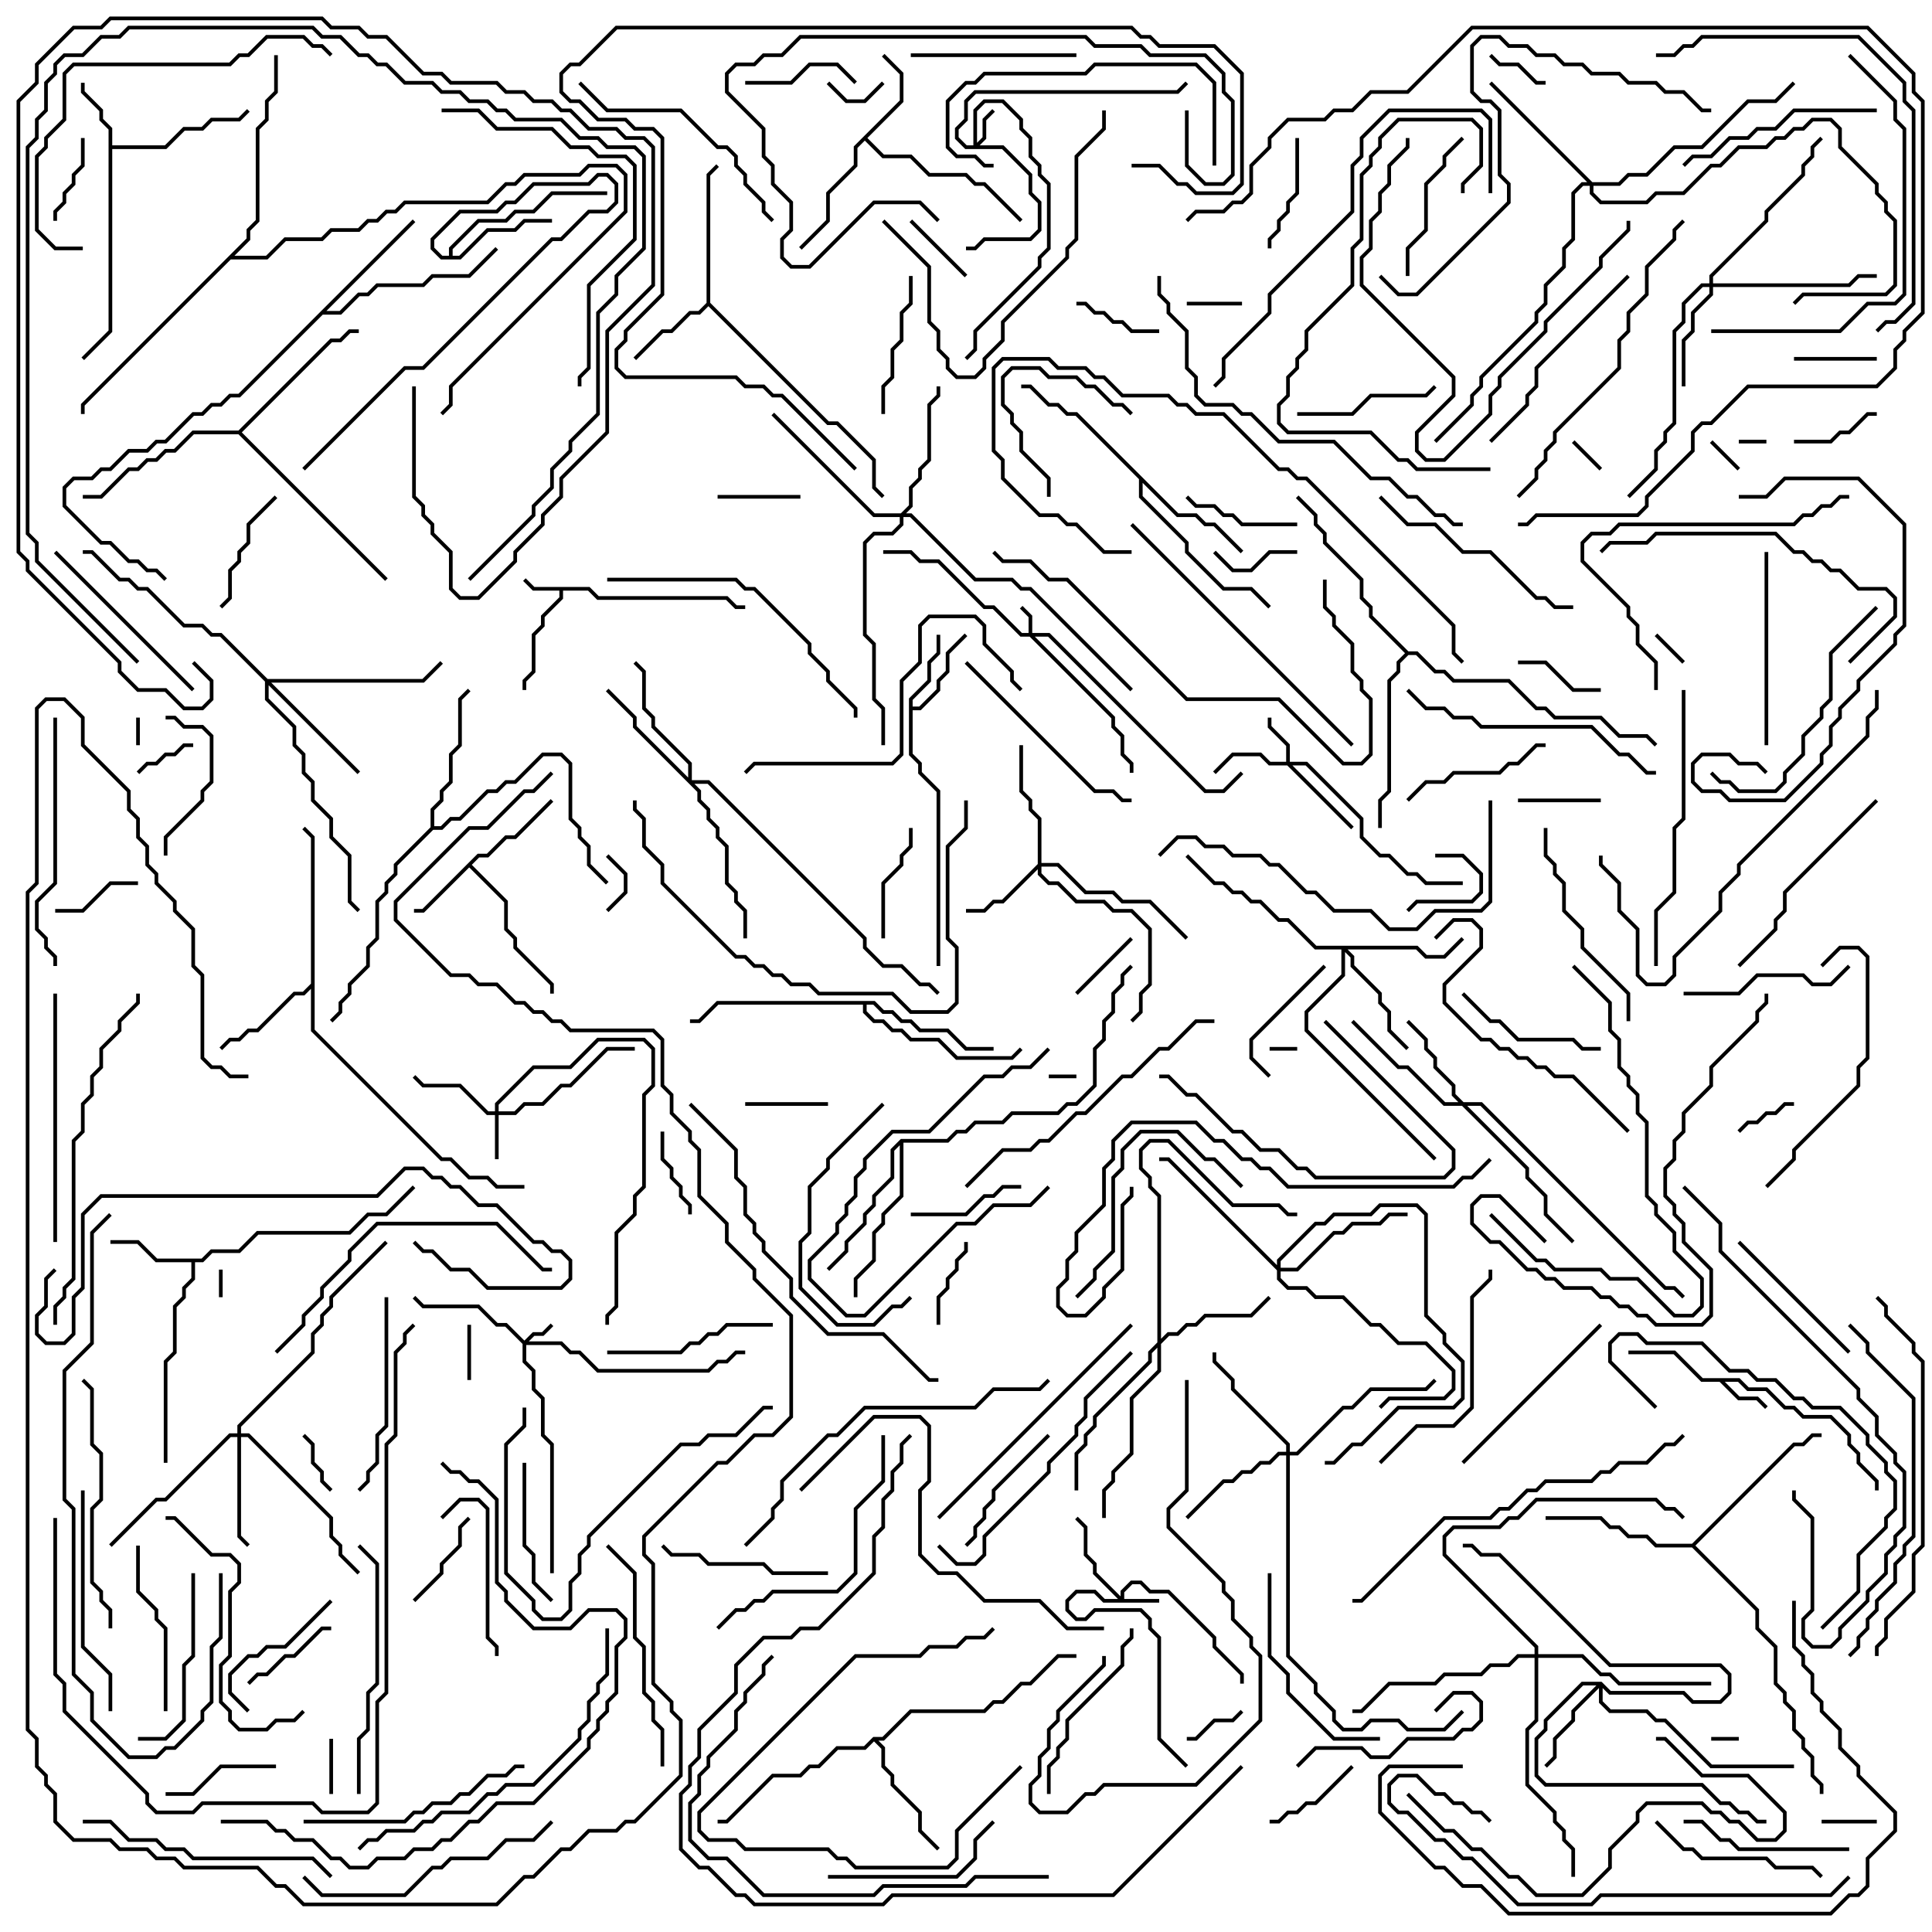 <svg version="1.1" width="105" height="105" xmlns="http://www.w3.org/2000/svg"><path d="M32.041,31.9L32.541,32.4L39.541,32.4L40.041,32.9L40.5,32.9L40.5,33.1L39.959,33.1L39.459,32.6L32.459,32.6L31.959,32.1L30.6,32.1L30.6,32.541L29.6,33.541L29.6,34.041L29.1,34.541L29.1,36.541L28.6,37.041L28.6,37.5L28.4,37.5L28.4,36.959L28.9,36.459L28.9,34.459L29.4,33.959L29.4,33.459L30.4,32.459L30.4,32.1L28.959,32.1L28.429,31.571L28.571,31.429L29.041,31.9z" stroke="none"/><path d="M94.541,74.9L95.041,75.4L96.041,75.4L97.041,76.4L97.541,76.4L98.041,76.9L99.541,76.9L100.6,77.959L100.6,78.459L101.1,78.959L101.1,79.459L102.1,80.459L102.1,81L101.9,81L101.9,80.541L100.9,79.541L100.9,79.041L100.4,78.541L100.4,78.041L99.459,77.1L97.959,77.1L97.459,76.6L96.959,76.6L95.959,75.6L94.959,75.6L94.459,75.1L93.741,75.1L94.541,75.9L95.541,75.9L96.071,76.429L95.929,76.571L95.459,76.1L94.459,76.1L93.459,75.1L92.459,75.1L90.959,73.6L88.5,73.6L88.5,73.4L91.041,73.4L92.541,74.9z" stroke="none"/><path d="M5.9,7.041L5.4,6.541L5.4,6.041L4.4,5.041L4.4,4.5L4.6,4.5L4.6,4.959L5.6,5.959L5.6,6.459L6.1,6.959L6.1,7.9L8.959,7.9L9.959,6.9L10.959,6.9L11.459,6.4L12.959,6.4L13.429,5.929L13.571,6.071L13.041,6.6L11.541,6.6L11.041,7.1L10.041,7.1L9.041,8.1L6.1,8.1L6.1,18.041L4.571,19.571L4.429,19.429L5.9,17.959z" stroke="none"/><path d="M25.959,46.4L26.459,46.4L27.459,45.4L27.959,45.4L29.929,43.429L30.071,43.571L28.041,45.6L27.541,45.6L26.541,46.6L26.041,46.6L25.641,47L27.6,48.959L27.6,50.459L28.1,50.959L28.1,51.459L30.1,53.459L30.1,54L29.9,54L29.9,53.541L27.9,51.541L27.9,51.041L27.4,50.541L27.4,49.041L25.5,47.141L23.041,49.6L22.5,49.6L22.5,49.4L22.959,49.4z" stroke="none"/><path d="M49.4,37.959L50.4,36.959L50.4,35.959L50.9,35.459L50.9,34.5L51.1,34.5L51.1,35.541L50.6,36.041L50.6,37.041L49.6,38.041L49.6,38.4L49.959,38.4L50.9,37.459L50.9,36.959L51.4,36.459L51.4,35.459L52.429,34.429L52.571,34.571L51.6,35.541L51.6,36.541L51.1,37.041L51.1,37.541L50.041,38.6L49.6,38.6L49.6,40.959L50.1,41.459L50.1,41.959L51.1,42.959L51.1,52.5L50.9,52.5L50.9,43.041L49.9,42.041L49.9,41.541L49.4,41.041z" stroke="none"/><path d="M48.9,5.459L48.9,4.041L47.929,3.071L48.071,2.929L49.1,3.959L49.1,5.541L47.141,7.5L48.041,8.4L49.541,8.4L50.541,9.4L52.541,9.4L53.041,9.9L53.541,9.9L55.571,11.929L55.429,12.071L53.459,10.1L52.959,10.1L52.459,9.6L50.459,9.6L49.459,8.6L47.959,8.6L47,7.641L46.6,8.041L46.6,9.041L45.1,10.541L45.1,12.041L43.571,13.571L43.429,13.429L44.9,11.959L44.9,10.459L46.4,8.959L46.4,7.959z" stroke="none"/><path d="M10.959,68.4L11.459,67.9L12.959,67.9L13.959,66.9L18.959,66.9L19.959,65.9L20.959,65.9L22.429,64.429L22.571,64.571L21.041,66.1L20.041,66.1L19.041,67.1L14.041,67.1L13.041,68.1L11.541,68.1L11.041,68.6L10.6,68.6L10.6,69.541L10.1,70.041L10.1,70.541L9.6,71.041L9.6,73.541L9.1,74.041L9.1,79.5L8.9,79.5L8.9,73.959L9.4,73.459L9.4,70.959L9.9,70.459L9.9,69.959L10.4,69.459L10.4,68.6L8.459,68.6L7.459,67.6L6,67.6L6,67.4L7.541,67.4L8.541,68.4z" stroke="none"/><path d="M38.4,16.459L38.4,9.459L38.929,8.929L39.071,9.071L38.6,9.541L38.6,16.459L45.041,22.9L45.541,22.9L47.6,24.959L47.6,26.459L48.071,26.929L47.929,27.071L47.4,26.541L47.4,25.041L45.459,23.1L44.959,23.1L38.5,16.641L38.041,17.1L37.541,17.1L36.541,18.1L36.041,18.1L34.571,19.571L34.429,19.429L35.959,17.9L36.459,17.9L37.459,16.9L37.959,16.9z" stroke="none"/><path d="M24.4,13.9L24.4,13.459L25.959,11.9L27.459,11.9L27.959,11.4L28.959,11.4L29.959,10.4L33,10.4L33,10.6L30.041,10.6L29.041,11.6L28.041,11.6L27.541,12.1L26.041,12.1L24.6,13.541L24.6,13.9L24.959,13.9L26.459,12.4L27.959,12.4L28.459,11.9L30,11.9L30,12.1L28.541,12.1L28.041,12.6L26.541,12.6L25.041,14.1L23.959,14.1L23.4,13.541L23.4,12.959L24.959,11.4L26.959,11.4L27.459,10.9L27.959,10.9L28.959,9.9L31.959,9.9L32.459,9.4L33.041,9.4L33.6,9.959L33.6,11.041L33.041,11.6L32.041,11.6L30.541,13.1L30.041,13.1L23.041,20.1L22.041,20.1L16.571,25.571L16.429,25.429L21.959,19.9L22.959,19.9L29.959,12.9L30.459,12.9L31.959,11.4L32.959,11.4L33.4,10.959L33.4,10.041L32.959,9.6L32.541,9.6L32.041,10.1L29.041,10.1L28.041,11.1L27.541,11.1L27.041,11.6L25.041,11.6L23.6,13.041L23.6,13.459L24.041,13.9z" stroke="none"/><path d="M16.9,53.459L16.9,45.541L16.429,45.071L16.571,44.929L17.1,45.459L17.1,55.959L24.041,62.9L24.541,62.9L25.541,63.9L26.541,63.9L27.041,64.4L28.5,64.4L28.5,64.6L26.959,64.6L26.459,64.1L25.459,64.1L24.459,63.1L23.959,63.1L16.9,56.041L16.9,53.741L16.541,54.1L16.041,54.1L14.041,56.1L13.541,56.1L13.041,56.6L12.541,56.6L12.071,57.071L11.929,56.929L12.459,56.4L12.959,56.4L13.459,55.9L13.959,55.9L15.959,53.9L16.459,53.9z" stroke="none"/><path d="M64.041,27.9L65.041,27.9L65.541,28.4L66.041,28.4L67.571,29.929L67.429,30.071L65.959,28.6L65.459,28.6L64.959,28.1L63.959,28.1L62.1,26.241L62.1,26.959L64.6,29.459L64.6,29.959L66.541,31.9L68.041,31.9L69.071,32.929L68.929,33.071L67.959,32.1L66.459,32.1L64.4,30.041L64.4,29.541L61.9,27.041L61.9,26.041L58.459,22.6L57.959,22.6L57.459,22.1L56.959,22.1L55.959,21.1L55.5,21.1L55.5,20.9L56.041,20.9L57.041,21.9L57.541,21.9L58.041,22.4L58.541,22.4z" stroke="none"/><path d="M47.459,94.4L47.959,94.4L49.459,92.9L53.459,92.9L53.959,92.4L54.459,92.4L55.459,91.4L55.959,91.4L57.459,89.9L58.5,89.9L58.5,90.1L57.541,90.1L56.041,91.6L55.541,91.6L54.541,92.6L54.041,92.6L53.541,93.1L49.541,93.1L48.041,94.6L47.741,94.6L48.1,94.959L48.1,95.959L48.6,96.459L48.6,96.959L50.1,98.459L50.1,99.459L51.071,100.429L50.929,100.571L49.9,99.541L49.9,98.541L48.4,97.041L48.4,96.541L47.9,96.041L47.9,95.041L47.5,94.641L47.041,95.1L45.541,95.1L44.541,96.1L44.041,96.1L43.541,96.6L42.041,96.6L39.541,99.1L39,99.1L39,98.9L39.459,98.9L41.959,96.4L43.459,96.4L43.959,95.9L44.459,95.9L45.459,94.9L46.959,94.9z" stroke="none"/><path d="M22.429,11.929L22.571,12.071L17.741,16.9L18.459,16.9L19.459,15.9L19.959,15.9L20.459,15.4L22.959,15.4L23.459,14.9L25.459,14.9L26.929,13.429L27.071,13.571L25.541,15.1L23.541,15.1L23.041,15.6L20.541,15.6L20.041,16.1L19.541,16.1L18.541,17.1L17.541,17.1L13.041,21.6L12.541,21.6L12.041,22.1L11.541,22.1L11.041,22.6L10.541,22.6L9.041,24.1L8.541,24.1L8.041,24.6L7.041,24.6L6.041,25.6L5.541,25.6L5.041,26.1L4.041,26.1L3.6,26.541L3.6,27.459L5.541,29.4L6.041,29.4L7.041,30.4L7.541,30.4L8.041,30.9L8.541,30.9L9.071,31.429L8.929,31.571L8.459,31.1L7.959,31.1L7.459,30.6L6.959,30.6L5.959,29.6L5.459,29.6L3.4,27.541L3.4,26.459L3.959,25.9L4.959,25.9L5.459,25.4L5.959,25.4L6.959,24.4L7.959,24.4L8.459,23.9L8.959,23.9L10.459,22.4L10.959,22.4L11.459,21.9L11.959,21.9L12.459,21.4L12.959,21.4z" stroke="none"/><path d="M47.541,54.4L48.041,54.9L48.541,54.9L49.041,55.4L49.541,55.4L50.041,55.9L51.541,55.9L52.541,56.9L54,56.9L54,57.1L52.459,57.1L51.459,56.1L49.959,56.1L49.459,55.6L48.959,55.6L48.459,55.1L47.959,55.1L47.459,54.6L47.1,54.6L47.1,54.959L47.541,55.4L48.041,55.4L48.541,55.9L49.041,55.9L49.541,56.4L51.041,56.4L52.041,57.4L54.959,57.4L55.429,56.929L55.571,57.071L55.041,57.6L51.959,57.6L50.959,56.6L49.459,56.6L48.959,56.1L48.459,56.1L47.959,55.6L47.459,55.6L46.9,55.041L46.9,54.6L39.041,54.6L38.041,55.6L37.5,55.6L37.5,55.4L37.959,55.4L38.959,54.4z" stroke="none"/><path d="M23.4,44.959L23.4,43.959L23.9,43.459L23.9,42.959L24.4,42.459L24.4,40.959L24.9,40.459L24.9,37.959L25.429,37.429L25.571,37.571L25.1,38.041L25.1,40.541L24.6,41.041L24.6,42.541L24.1,43.041L24.1,43.541L23.6,44.041L23.6,44.9L23.959,44.9L24.459,44.4L24.959,44.4L26.459,42.9L26.959,42.9L27.459,42.4L27.959,42.4L29.459,40.9L30.541,40.9L31.1,41.459L31.1,44.459L31.6,44.959L31.6,45.459L32.1,45.959L32.1,46.959L33.071,47.929L32.929,48.071L31.9,47.041L31.9,46.041L31.4,45.541L31.4,45.041L30.9,44.541L30.9,41.541L30.459,41.1L29.541,41.1L28.041,42.6L27.541,42.6L27.041,43.1L26.541,43.1L25.041,44.6L24.541,44.6L24.041,45.1L23.541,45.1L21.6,47.041L21.6,47.541L21.1,48.041L21.1,48.541L20.6,49.041L20.6,51.041L20.1,51.541L20.1,52.541L19.1,53.541L19.1,54.041L18.6,54.541L18.6,55.041L18.071,55.571L17.929,55.429L18.4,54.959L18.4,54.459L18.9,53.959L18.9,53.459L19.9,52.459L19.9,51.459L20.4,50.959L20.4,48.959L20.9,48.459L20.9,47.959L21.4,47.459L21.4,46.959z" stroke="none"/><path d="M48.959,61.9L51.459,61.9L51.959,61.4L52.459,61.4L52.959,60.9L54.459,60.9L54.959,60.4L57.459,60.4L57.959,59.9L58.459,59.9L59.4,58.959L59.4,56.959L59.9,56.459L59.9,55.459L60.4,54.959L60.4,53.959L60.9,53.459L60.9,52.959L61.429,52.429L61.571,52.571L61.1,53.041L61.1,53.541L60.6,54.041L60.6,55.041L60.1,55.541L60.1,56.541L59.6,57.041L59.6,59.041L58.541,60.1L58.041,60.1L57.541,60.6L55.041,60.6L54.541,61.1L53.041,61.1L52.541,61.6L52.041,61.6L51.541,62.1L49.1,62.1L49.1,65.041L48.1,66.041L48.1,66.541L47.6,67.041L47.6,68.541L46.6,69.541L46.6,70.5L46.4,70.5L46.4,69.459L47.4,68.459L47.4,66.959L47.9,66.459L47.9,65.959L48.9,64.959L48.9,62.241L48.6,62.541L48.6,64.041L47.6,65.041L47.6,65.541L47.1,66.041L47.1,66.541L46.1,67.541L46.1,68.041L45.071,69.071L44.929,68.929L45.9,67.959L45.9,67.459L46.9,66.459L46.9,65.959L47.4,65.459L47.4,64.959L48.4,63.959L48.4,62.459z" stroke="none"/><path d="M91.959,83.9L97.459,78.4L97.959,78.4L98.459,77.9L99,77.9L99,78.1L98.541,78.1L98.041,78.6L97.541,78.6L92.141,84L95.6,87.459L95.6,88.459L96.6,89.459L96.6,91.459L97.1,91.959L97.1,92.459L97.6,92.959L97.6,93.959L98.1,94.459L98.1,94.959L98.6,95.459L98.6,96.459L99.1,96.959L99.1,97.5L98.9,97.5L98.9,97.041L98.4,96.541L98.4,95.541L97.9,95.041L97.9,94.541L97.4,94.041L97.4,93.041L96.9,92.541L96.9,92.041L96.4,91.541L96.4,89.541L95.4,88.541L95.4,87.541L91.959,84.1L89.959,84.1L89.459,83.6L88.459,83.6L87.959,83.1L87.459,83.1L86.959,82.6L84,82.6L84,82.4L87.041,82.4L87.541,82.9L88.041,82.9L88.541,83.4L89.541,83.4L90.041,83.9z" stroke="none"/><path d="M12.959,23.4L17.959,18.4L18.459,18.4L18.959,17.9L19.5,17.9L19.5,18.1L19.041,18.1L18.541,18.6L18.041,18.6L13.141,23.5L21.071,31.429L20.929,31.571L12.959,23.6L10.541,23.6L9.541,24.6L9.041,24.6L8.541,25.1L8.041,25.1L7.541,25.6L7.041,25.6L5.541,27.1L4.5,27.1L4.5,26.9L5.459,26.9L6.959,25.4L7.459,25.4L7.959,24.9L8.459,24.9L8.959,24.4L9.459,24.4L10.459,23.4z" stroke="none"/><path d="M76.541,35.4L77.041,35.4L78.041,36.4L78.541,36.4L79.041,36.9L82.041,36.9L83.541,38.4L84.041,38.4L84.541,38.9L87.041,38.9L88.041,39.9L89.541,39.9L90.071,40.429L89.929,40.571L89.459,40.1L87.959,40.1L86.959,39.1L84.459,39.1L83.959,38.6L83.459,38.6L81.959,37.1L78.959,37.1L78.459,36.6L77.959,36.6L76.959,35.6L76.541,35.6L76.1,36.041L76.1,36.541L75.6,37.041L75.6,43.041L75.1,43.541L75.1,45L74.9,45L74.9,43.459L75.4,42.959L75.4,36.959L75.9,36.459L75.9,35.959L76.359,35.5L74.4,33.541L74.4,33.041L73.9,32.541L73.9,31.541L71.9,29.541L71.9,29.041L71.4,28.541L71.4,28.041L70.429,27.071L70.571,26.929L71.6,27.959L71.6,28.459L72.1,28.959L72.1,29.459L74.1,31.459L74.1,32.459L74.6,32.959L74.6,33.459z" stroke="none"/><path d="M13.4,12.959L13.4,12.459L13.9,11.959L13.9,6.959L14.4,6.459L14.4,5.459L14.9,4.959L14.9,3L15.1,3L15.1,5.041L14.6,5.541L14.6,6.541L14.1,7.041L14.1,12.041L13.6,12.541L13.6,13.041L12.741,13.9L14.459,13.9L15.459,12.9L17.459,12.9L17.959,12.4L19.459,12.4L19.959,11.9L20.459,11.9L20.959,11.4L21.459,11.4L21.959,10.9L26.459,10.9L27.459,9.9L27.959,9.9L28.459,9.4L31.459,9.4L31.959,8.9L33.541,8.9L34.1,9.459L34.1,11.541L24.6,21.041L24.6,22.041L24.071,22.571L23.929,22.429L24.4,21.959L24.4,20.959L33.9,11.459L33.9,9.541L33.459,9.1L32.041,9.1L31.541,9.6L28.541,9.6L28.041,10.1L27.541,10.1L26.541,11.1L22.041,11.1L21.541,11.6L21.041,11.6L20.541,12.1L20.041,12.1L19.541,12.6L18.041,12.6L17.541,13.1L15.541,13.1L14.541,14.1L12.541,14.1L4.6,22.041L4.6,22.5L4.4,22.5L4.4,21.959z" stroke="none"/><path d="M55.9,34.4L55.9,33.541L55.429,33.071L55.571,32.929L56.1,33.459L56.1,34.4L57.041,34.4L65.541,42.9L66.459,42.9L67.429,41.929L67.571,42.071L66.541,43.1L65.459,43.1L56.959,34.6L56.241,34.6L60.6,38.959L60.6,39.459L61.1,39.959L61.1,40.959L61.6,41.459L61.6,42L61.4,42L61.4,41.541L60.9,41.041L60.9,40.041L60.4,39.541L60.4,39.041L55.959,34.6L55.459,34.6L53.959,33.1L53.459,33.1L50.959,30.6L49.959,30.6L49.459,30.1L48,30.1L48,29.9L49.541,29.9L50.041,30.4L51.041,30.4L53.541,32.9L54.041,32.9L55.541,34.4z" stroke="none"/><path d="M28.5,72.859L28.959,72.4L29.459,72.4L29.929,71.929L30.071,72.071L29.541,72.6L29.041,72.6L28.741,72.9L30.541,72.9L31.041,73.4L31.541,73.4L32.541,74.4L38.459,74.4L38.959,73.9L39.459,73.9L39.959,73.4L40.5,73.4L40.5,73.6L40.041,73.6L39.541,74.1L39.041,74.1L38.541,74.6L32.459,74.6L31.459,73.6L30.959,73.6L30.459,73.1L28.6,73.1L28.6,73.959L29.1,74.459L29.1,75.459L29.6,75.959L29.6,77.959L30.1,78.459L30.1,85.5L29.9,85.5L29.9,78.541L29.4,78.041L29.4,76.041L28.9,75.541L28.9,74.541L28.4,74.041L28.4,73.041L27.459,72.1L26.959,72.1L25.959,71.1L22.959,71.1L22.429,70.571L22.571,70.429L23.041,70.9L26.041,70.9L27.041,71.9L27.541,71.9z" stroke="none"/><path d="M60.9,86.759L60.9,86.459L61.459,85.9L62.041,85.9L62.541,86.4L63.541,86.4L66.1,88.959L66.1,89.459L67.6,90.959L67.6,91.5L67.4,91.5L67.4,91.041L65.9,89.541L65.9,89.041L63.459,86.6L62.459,86.6L61.959,86.1L61.541,86.1L61.1,86.541L61.1,86.9L63,86.9L63,87.1L59.959,87.1L59.459,86.6L58.541,86.6L58.1,87.041L58.1,87.459L58.541,87.9L58.959,87.9L59.459,87.4L62.041,87.4L62.6,87.959L62.6,88.459L63.1,88.959L63.1,94.459L64.571,95.929L64.429,96.071L62.9,94.541L62.9,89.041L62.4,88.541L62.4,88.041L61.959,87.6L59.541,87.6L59.041,88.1L58.459,88.1L57.9,87.541L57.9,86.959L58.459,86.4L59.541,86.4L60.041,86.9L60.759,86.9L59.4,85.541L59.4,85.041L58.9,84.541L58.9,83.041L58.429,82.571L58.571,82.429L59.1,82.959L59.1,84.459L59.6,84.959L59.6,85.459z" stroke="none"/><path d="M52.9,7.9L52.9,5.959L53.459,5.4L54.541,5.4L55.6,6.459L55.6,6.959L56.1,7.459L56.1,8.459L56.6,8.959L56.6,9.459L57.1,9.959L57.1,13.541L56.6,14.041L56.6,14.541L53.1,18.041L53.1,19.041L52.571,19.571L52.429,19.429L52.9,18.959L52.9,17.959L56.4,14.459L56.4,13.959L56.9,13.459L56.9,10.041L56.4,9.541L56.4,9.041L55.9,8.541L55.9,7.541L55.4,7.041L55.4,6.541L54.459,5.6L53.541,5.6L53.1,6.041L53.1,7.759L53.4,7.459L53.4,6.459L53.929,5.929L54.071,6.071L53.6,6.541L53.6,7.541L53.241,7.9L54.541,7.9L56.1,9.459L56.1,10.459L56.6,10.959L56.6,12.541L56.041,13.1L53.541,13.1L53.041,13.6L52.5,13.6L52.5,13.4L52.959,13.4L53.459,12.9L55.959,12.9L56.4,12.459L56.4,11.041L55.9,10.541L55.9,9.541L54.459,8.1L52.459,8.1L51.9,7.541L51.9,6.959L52.4,6.459L52.4,5.459L52.959,4.9L63.959,4.9L64.429,4.429L64.571,4.571L64.041,5.1L53.041,5.1L52.6,5.541L52.6,6.541L52.1,7.041L52.1,7.459L52.541,7.9z" stroke="none"/><path d="M26.9,60.4L26.9,59.959L28.959,57.9L30.959,57.9L32.459,56.4L35.041,56.4L35.6,56.959L35.6,59.041L35.1,59.541L35.1,64.541L34.6,65.041L34.6,66.041L33.6,67.041L33.6,71.041L33.1,71.541L33.1,72L32.9,72L32.9,71.459L33.4,70.959L33.4,66.959L34.4,65.959L34.4,64.959L34.9,64.459L34.9,59.459L35.4,58.959L35.4,57.041L34.959,56.6L32.541,56.6L31.041,58.1L29.041,58.1L27.1,60.041L27.1,60.4L27.959,60.4L28.459,59.9L29.459,59.9L30.459,58.9L30.959,58.9L32.959,56.9L34.5,56.9L34.5,57.1L33.041,57.1L31.041,59.1L30.541,59.1L29.541,60.1L28.541,60.1L28.041,60.6L27.1,60.6L27.1,63L26.9,63L26.9,60.6L26.459,60.6L24.959,59.1L22.959,59.1L22.429,58.571L22.571,58.429L23.041,58.9L25.041,58.9L26.541,60.4z" stroke="none"/><path d="M69.9,41.4L69.9,40.541L68.9,39.541L68.9,39L69.1,39L69.1,39.459L70.1,40.459L70.1,41.4L71.041,41.4L74.1,44.459L74.1,45.459L75.041,46.4L75.541,46.4L76.541,47.4L77.041,47.4L77.541,47.9L79.5,47.9L79.5,48.1L77.459,48.1L76.959,47.6L76.459,47.6L75.459,46.6L74.959,46.6L73.9,45.541L73.9,44.541L70.959,41.6L70.241,41.6L73.571,44.929L73.429,45.071L69.959,41.6L68.959,41.6L68.459,41.1L67.041,41.1L66.071,42.071L65.929,41.929L66.959,40.9L68.541,40.9L69.041,41.4z" stroke="none"/><path d="M56.4,46.959L56.4,44.541L55.9,44.041L55.9,43.541L55.4,43.041L55.4,40.5L55.6,40.5L55.6,42.959L56.1,43.459L56.1,43.959L56.6,44.459L56.6,46.9L57.541,46.9L59.041,48.4L60.541,48.4L61.041,48.9L62.541,48.9L64.571,50.929L64.429,51.071L62.459,49.1L60.959,49.1L60.459,48.6L58.959,48.6L57.459,47.1L56.6,47.1L56.6,47.459L57.041,47.9L57.541,47.9L58.541,48.9L60.041,48.9L60.541,49.4L61.541,49.4L62.6,50.459L62.6,53.541L62.1,54.041L62.1,55.041L61.571,55.571L61.429,55.429L61.9,54.959L61.9,53.959L62.4,53.459L62.4,50.541L61.459,49.6L60.459,49.6L59.959,49.1L58.459,49.1L57.459,48.1L56.959,48.1L56.4,47.541L56.4,47.241L54.541,49.1L54.041,49.1L53.541,49.6L52.5,49.6L52.5,49.4L53.459,49.4L53.959,48.9L54.459,48.9z" stroke="none"/><path d="M87.041,91.4L87.541,91.9L91.541,91.9L92.041,92.4L93.459,92.4L93.9,91.959L93.9,91.041L93.459,90.6L87.459,90.6L81.459,84.6L80.459,84.6L79.959,84.1L79.5,84.1L79.5,83.9L80.041,83.9L80.541,84.4L81.541,84.4L87.541,90.4L93.541,90.4L94.1,90.959L94.1,92.041L93.541,92.6L91.959,92.6L91.459,92.1L87.459,92.1L87.1,91.741L87.1,92.459L87.541,92.9L89.541,92.9L90.041,93.4L90.541,93.4L93.041,95.9L97.5,95.9L97.5,96.1L92.959,96.1L90.459,93.6L89.959,93.6L89.459,93.1L87.459,93.1L86.9,92.541L86.9,91.741L85.6,93.041L85.6,93.541L84.6,94.541L84.6,95.541L84.071,96.071L83.929,95.929L84.4,95.459L84.4,94.459L85.4,93.459L85.4,92.959L86.759,91.6L86.041,91.6L84.1,93.541L84.1,94.041L83.6,94.541L83.6,96.459L84.041,96.9L92.541,96.9L93.541,97.9L94.041,97.9L94.541,98.4L95.041,98.4L95.541,98.9L96,98.9L96,99.1L95.459,99.1L94.959,98.6L94.459,98.6L93.959,98.1L93.459,98.1L92.459,97.1L83.959,97.1L83.4,96.541L83.4,94.459L83.9,93.959L83.9,93.459L85.959,91.4z" stroke="none"/><path d="M79.541,59.9L80.541,59.9L90.541,69.9L91.041,69.9L91.571,70.429L91.429,70.571L90.959,70.1L90.459,70.1L80.459,60.1L79.741,60.1L83.1,63.459L83.1,63.959L84.1,64.959L84.1,65.959L85.571,67.429L85.429,67.571L83.9,66.041L83.9,65.041L82.9,64.041L82.9,63.541L79.459,60.1L78.459,60.1L76.459,58.1L75.959,58.1L73.429,55.571L73.571,55.429L76.041,57.9L76.541,57.9L78.541,59.9L79.259,59.9L78.9,59.541L78.9,59.041L77.9,58.041L77.9,57.541L77.4,57.041L77.4,56.541L76.429,55.571L76.571,55.429L77.6,56.459L77.6,56.959L78.1,57.459L78.1,57.959L79.1,58.959L79.1,59.459z" stroke="none"/><path d="M92.9,15.4L92.9,14.959L95.9,11.959L95.9,11.459L97.9,9.459L97.9,8.959L98.4,8.459L98.4,7.959L98.929,7.429L99.071,7.571L98.6,8.041L98.6,8.541L98.1,9.041L98.1,9.541L96.1,11.541L96.1,12.041L93.1,15.041L93.1,15.4L100.459,15.4L100.959,14.9L102,14.9L102,15.1L101.041,15.1L100.541,15.6L93.1,15.6L93.1,16.041L92.1,17.041L92.1,18.041L91.6,18.541L91.6,21L91.4,21L91.4,18.459L91.9,17.959L91.9,16.959L92.9,15.959L92.9,15.6L92.541,15.6L91.6,16.541L91.6,17.541L91.1,18.041L91.1,23.041L90.6,23.541L90.6,24.041L90.1,24.541L90.1,25.541L88.571,27.071L88.429,26.929L89.9,25.459L89.9,24.459L90.4,23.959L90.4,23.459L90.9,22.959L90.9,17.959L91.4,17.459L91.4,16.459L92.459,15.4z" stroke="none"/><path d="M12.9,77.9L12.9,77.459L16.9,73.459L16.9,72.459L17.4,71.959L17.4,71.459L17.9,70.959L17.9,70.459L20.929,67.429L21.071,67.571L18.1,70.541L18.1,71.041L17.6,71.541L17.6,72.041L17.1,72.541L17.1,73.541L13.1,77.541L13.1,77.9L13.541,77.9L18.1,82.459L18.1,83.459L18.6,83.959L18.6,84.459L19.571,85.429L19.429,85.571L18.4,84.541L18.4,84.041L17.9,83.541L17.9,82.541L13.459,78.1L13.1,78.1L13.1,83.459L13.571,83.929L13.429,84.071L12.9,83.541L12.9,78.1L12.541,78.1L9.041,81.6L8.541,81.6L6.071,84.071L5.929,83.929L8.459,81.4L8.959,81.4L12.459,77.9z" stroke="none"/><path d="M62.9,72.959L62.9,65.041L62.4,64.541L62.4,64.041L61.9,63.541L61.9,62.459L62.459,61.9L63.541,61.9L67.041,65.4L69.541,65.4L70.041,65.9L70.5,65.9L70.5,66.1L69.959,66.1L69.459,65.6L66.959,65.6L63.459,62.1L62.541,62.1L62.1,62.541L62.1,63.459L62.6,63.959L62.6,64.459L63.1,64.959L63.1,72.759L63.459,72.4L63.959,72.4L64.459,71.9L64.959,71.9L65.459,71.4L67.959,71.4L68.929,70.429L69.071,70.571L68.041,71.6L65.541,71.6L65.041,72.1L64.541,72.1L64.041,72.6L63.541,72.6L63.1,73.041L63.1,74.541L61.6,76.041L61.6,79.041L60.6,80.041L60.6,80.541L60.1,81.041L60.1,82.5L59.9,82.5L59.9,80.959L60.4,80.459L60.4,79.959L61.4,78.959L61.4,75.959L62.9,74.459L62.9,73.241L62.6,73.541L62.6,74.041L59.6,77.041L59.6,77.541L59.1,78.041L59.1,78.541L58.6,79.041L58.6,81L58.4,81L58.4,78.959L58.9,78.459L58.9,77.959L59.4,77.459L59.4,76.959L62.4,73.959L62.4,73.459z" stroke="none"/><path d="M69.9,78.9L69.9,78.541L66.9,75.541L66.9,75.041L65.9,74.041L65.9,73.5L66.1,73.5L66.1,73.959L67.1,74.959L67.1,75.459L70.1,78.459L70.1,78.9L70.459,78.9L72.959,76.4L73.459,76.4L74.459,75.4L77.459,75.4L77.929,74.929L78.071,75.071L77.541,75.6L74.541,75.6L73.541,76.6L73.041,76.6L70.541,79.1L70.1,79.1L70.1,89.959L71.6,91.459L71.6,91.959L72.6,92.959L72.6,93.459L73.041,93.9L73.959,93.9L74.459,93.4L76.041,93.4L76.541,93.9L78.459,93.9L79.429,92.929L79.571,93.071L78.541,94.1L76.459,94.1L75.959,93.6L74.541,93.6L74.041,94.1L72.959,94.1L72.4,93.541L72.4,93.041L71.4,92.041L71.4,91.541L69.9,90.041L69.9,79.1L69.541,79.1L69.041,79.6L68.541,79.6L68.041,80.1L67.541,80.1L67.041,80.6L66.541,80.6L64.571,82.571L64.429,82.429L66.459,80.4L66.959,80.4L67.459,79.9L67.959,79.9L68.459,79.4L68.959,79.4L69.459,78.9z" stroke="none"/><path d="M77.041,51.4L77.541,51.9L78.459,51.9L79.429,50.929L79.571,51.071L78.541,52.1L77.459,52.1L76.959,51.6L73.241,51.6L73.6,51.959L73.6,52.459L75.1,53.959L75.1,54.459L75.6,54.959L75.6,55.959L76.571,56.929L76.429,57.071L75.4,56.041L75.4,55.041L74.9,54.541L74.9,54.041L73.4,52.541L73.4,52.041L73.1,51.741L73.1,53.041L71.1,55.041L71.1,55.959L78.071,62.929L77.929,63.071L70.9,56.041L70.9,54.959L72.9,52.959L72.9,51.6L71.459,51.6L69.959,50.1L69.459,50.1L68.459,49.1L67.959,49.1L67.459,48.6L66.959,48.6L66.459,48.1L65.959,48.1L64.429,46.571L64.571,46.429L66.041,47.9L66.541,47.9L67.041,48.4L67.541,48.4L68.041,48.9L68.541,48.9L69.541,49.9L70.041,49.9L71.541,51.4z" stroke="none"/><path d="M37.4,42.259L37.4,41.541L35.4,39.541L35.4,39.041L34.9,38.541L34.9,36.541L34.429,36.071L34.571,35.929L35.1,36.459L35.1,38.459L35.6,38.959L35.6,39.459L37.6,41.459L37.6,42.4L38.541,42.4L47.1,50.959L47.1,51.459L48.041,52.4L49.041,52.4L50.041,53.4L50.541,53.4L51.071,53.929L50.929,54.071L50.459,53.6L49.959,53.6L48.959,52.6L47.959,52.6L46.9,51.541L46.9,51.041L38.459,42.6L37.741,42.6L38.1,42.959L38.1,43.459L38.6,43.959L38.6,44.459L39.1,44.959L39.1,45.459L39.6,45.959L39.6,47.959L40.1,48.459L40.1,48.959L40.6,49.459L40.6,51L40.4,51L40.4,49.541L39.9,49.041L39.9,48.541L39.4,48.041L39.4,46.041L38.9,45.541L38.9,45.041L38.4,44.541L38.4,44.041L37.9,43.541L37.9,43.041L34.4,39.541L34.4,39.041L32.929,37.571L33.071,37.429L34.6,38.959L34.6,39.459z" stroke="none"/><path d="M14.541,36.9L22.959,36.9L23.929,35.929L24.071,36.071L23.041,37.1L14.741,37.1L19.571,41.929L19.429,42.071L14.6,37.241L14.6,37.959L16.1,39.459L16.1,40.459L16.6,40.959L16.6,41.959L17.1,42.459L17.1,43.459L18.1,44.459L18.1,45.459L19.1,46.459L19.1,48.959L19.571,49.429L19.429,49.571L18.9,49.041L18.9,46.541L17.9,45.541L17.9,44.541L16.9,43.541L16.9,42.541L16.4,42.041L16.4,41.041L15.9,40.541L15.9,39.541L14.4,38.041L14.4,37.041L11.959,34.6L11.459,34.6L10.959,34.1L9.959,34.1L7.959,32.1L7.459,32.1L6.959,31.6L6.459,31.6L4.959,30.1L4.5,30.1L4.5,29.9L5.041,29.9L6.541,31.4L7.041,31.4L7.541,31.9L8.041,31.9L10.041,33.9L11.041,33.9L11.541,34.4L12.041,34.4z" stroke="none"/><path d="M48.959,27.9L49.4,27.459L49.4,26.459L49.9,25.959L49.9,25.459L50.4,24.959L50.4,21.959L50.9,21.459L50.9,21L51.1,21L51.1,21.541L50.6,22.041L50.6,25.041L50.1,25.541L50.1,26.041L49.6,26.541L49.6,27.541L49.241,27.9L49.541,27.9L53.041,31.4L55.041,31.4L55.541,31.9L56.041,31.9L61.571,37.429L61.429,37.571L55.959,32.1L55.459,32.1L54.959,31.6L52.959,31.6L49.459,28.1L49.1,28.1L49.1,28.541L48.541,29.1L47.541,29.1L47.1,29.541L47.1,34.459L47.6,34.959L47.6,37.959L48.1,38.459L48.1,40.5L47.9,40.5L47.9,38.541L47.4,38.041L47.4,35.041L46.9,34.541L46.9,29.459L47.459,28.9L48.459,28.9L48.9,28.459L48.9,28.1L47.459,28.1L41.929,22.571L42.071,22.429L47.541,27.9z" stroke="none"/><path d="M69.4,68.759L69.4,68.459L71.459,66.4L71.959,66.4L72.459,65.9L74.459,65.9L74.959,65.4L77.041,65.4L77.6,65.959L77.6,71.459L78.6,72.459L78.6,72.959L79.6,73.959L79.6,76.041L79.041,76.6L76.041,76.6L74.041,78.6L73.541,78.6L72.541,79.6L72,79.6L72,79.4L72.459,79.4L73.459,78.4L73.959,78.4L75.959,76.4L78.959,76.4L79.4,75.959L79.4,74.041L78.4,73.041L78.4,72.541L77.4,71.541L77.4,66.041L76.959,65.6L75.041,65.6L74.541,66.1L72.541,66.1L72.041,66.6L71.541,66.6L69.6,68.541L69.6,68.9L70.459,68.9L72.459,66.9L72.959,66.9L73.459,66.4L74.959,66.4L75.459,65.9L76.5,65.9L76.5,66.1L75.541,66.1L75.041,66.6L73.541,66.6L73.041,67.1L72.541,67.1L70.541,69.1L69.6,69.1L69.6,69.459L70.041,69.9L71.041,69.9L71.541,70.4L73.041,70.4L74.541,71.9L75.041,71.9L76.041,72.9L77.541,72.9L79.1,74.459L79.1,75.541L78.541,76.1L75.541,76.1L75.071,76.571L74.929,76.429L75.459,75.9L78.459,75.9L78.9,75.459L78.9,74.541L77.459,73.1L75.959,73.1L74.959,72.1L74.459,72.1L72.959,70.6L71.459,70.6L70.959,70.1L69.959,70.1L69.4,69.541L69.4,69.041L63.459,63.1L63,63.1L63,62.9L63.541,62.9z" stroke="none"/><path d="M86.541,9.9L87.959,9.9L88.459,9.4L89.459,9.4L90.959,7.9L92.459,7.9L94.959,5.4L96.459,5.4L97.429,4.429L97.571,4.571L96.541,5.6L95.041,5.6L92.541,8.1L91.041,8.1L89.541,9.6L88.541,9.6L88.041,10.1L86.6,10.1L86.6,10.459L87.041,10.9L89.459,10.9L89.959,10.4L91.459,10.4L92.959,8.9L93.459,8.9L94.459,7.9L95.959,7.9L96.459,7.4L96.959,7.4L97.459,6.9L97.959,6.9L98.459,6.4L99.541,6.4L100.1,6.959L100.1,7.959L102.1,9.959L102.1,10.459L102.6,10.959L102.6,11.459L103.1,11.959L103.1,15.541L102.541,16.1L98.041,16.1L97.571,16.571L97.429,16.429L97.959,15.9L102.459,15.9L102.9,15.459L102.9,12.041L102.4,11.541L102.4,11.041L101.9,10.541L101.9,10.041L99.9,8.041L99.9,7.041L99.459,6.6L98.541,6.6L98.041,7.1L97.541,7.1L97.041,7.6L96.541,7.6L96.041,8.1L94.541,8.1L93.541,9.1L93.041,9.1L91.541,10.6L90.041,10.6L89.541,11.1L86.959,11.1L86.4,10.541L86.4,10.1L86.041,10.1L85.6,10.541L85.6,13.041L85.1,13.541L85.1,14.541L84.1,15.541L84.1,16.541L83.6,17.041L83.6,17.541L80.6,20.541L80.6,21.041L80.1,21.541L80.1,22.041L78.071,24.071L77.929,23.929L79.9,21.959L79.9,21.459L80.4,20.959L80.4,20.459L83.4,17.459L83.4,16.959L83.9,16.459L83.9,15.459L84.9,14.459L84.9,13.459L85.4,12.959L85.4,10.459L85.959,9.9L86.259,9.9L80.929,4.571L81.071,4.429z" stroke="none"/><path d="M83.4,89.9L83.4,89.541L78.4,84.541L78.4,83.459L78.959,82.9L81.459,82.9L81.959,82.4L82.459,82.4L83.459,81.4L90.041,81.4L90.541,81.9L91.041,81.9L91.571,82.429L91.429,82.571L90.959,82.1L90.459,82.1L89.959,81.6L83.541,81.6L82.541,82.6L82.041,82.6L81.541,83.1L79.041,83.1L78.6,83.541L78.6,84.459L83.6,89.459L83.6,89.9L86.041,89.9L87.041,90.9L87.541,90.9L88.041,91.4L93,91.4L93,91.6L87.959,91.6L87.459,91.1L86.959,91.1L85.959,90.1L83.6,90.1L83.6,93.541L83.1,94.041L83.1,96.959L84.6,98.459L84.6,98.959L85.1,99.459L85.1,99.959L85.6,100.459L85.6,102L85.4,102L85.4,100.541L84.9,100.041L84.9,99.541L84.4,99.041L84.4,98.541L82.9,97.041L82.9,93.959L83.4,93.459L83.4,90.1L82.541,90.1L82.041,90.6L81.041,90.6L80.541,91.1L78.541,91.1L78.041,91.6L75.541,91.6L74.041,93.1L73.5,93.1L73.5,92.9L73.959,92.9L75.459,91.4L77.959,91.4L78.459,90.9L80.459,90.9L80.959,90.4L81.959,90.4L82.459,89.9z" stroke="none"/><path d="M69,57.1L69,56.9L70.5,56.9L70.5,57.1z" stroke="none"/><path d="M58.5,58.4L58.5,58.6L57,58.6L57,58.4z" stroke="none"/><path d="M93,94.6L93,94.4L94.5,94.4L94.5,94.6z" stroke="none"/><path d="M7.4,39L7.6,39L7.6,40.5L7.4,40.5z" stroke="none"/><path d="M94.5,24.1L94.5,23.9L96,23.9L96,24.1z" stroke="none"/><path d="M11.9,69L12.1,69L12.1,70.5L11.9,70.5z" stroke="none"/><path d="M89.929,34.571L90.071,34.429L91.571,35.929L91.429,36.071z" stroke="none"/><path d="M92.929,24.071L93.071,23.929L94.571,25.429L94.429,25.571z" stroke="none"/><path d="M85.429,24.071L85.571,23.929L87.071,25.429L86.929,25.571z" stroke="none"/><path d="M18.1,97.5L17.9,97.5L17.9,94.5L18.1,94.5z" stroke="none"/><path d="M102,98.9L102,99.1L99,99.1L99,98.9z" stroke="none"/><path d="M64.5,16.6L64.5,16.4L67.5,16.4L67.5,16.6z" stroke="none"/><path d="M33.071,49.571L32.929,49.429L33.9,48.459L33.9,47.541L32.929,46.571L33.071,46.429L34.1,47.459L34.1,48.541z" stroke="none"/><path d="M44.929,4.571L45.071,4.429L46.041,5.4L46.959,5.4L47.929,4.429L48.071,4.571L47.041,5.6L45.959,5.6z" stroke="none"/><path d="M25.4,72L25.6,72L25.6,75L25.4,75z" stroke="none"/><path d="M94.571,61.571L94.429,61.429L94.959,60.9L95.459,60.9L95.959,60.4L96.459,60.4L96.959,59.9L97.5,59.9L97.5,60.1L97.041,60.1L96.541,60.6L96.041,60.6L95.541,61.1L95.041,61.1z" stroke="none"/><path d="M16.429,78.071L16.571,77.929L17.1,78.459L17.1,79.459L17.6,79.959L17.6,80.459L18.071,80.929L17.929,81.071L17.4,80.541L17.4,80.041L16.9,79.541L16.9,78.541z" stroke="none"/><path d="M80.929,3.071L81.071,2.929L81.541,3.4L82.541,3.4L83.541,4.4L84,4.4L84,4.6L83.459,4.6L82.459,3.6L81.459,3.6z" stroke="none"/><path d="M78,46.6L78,46.4L79.541,46.4L80.6,47.459L80.6,48.541L80.041,49.1L77.041,49.1L76.571,49.571L76.429,49.429L76.959,48.9L79.959,48.9L80.4,48.459L80.4,47.541L79.459,46.6z" stroke="none"/><path d="M67.429,92.929L67.571,93.071L67.041,93.6L66.041,93.6L65.041,94.6L64.5,94.6L64.5,94.4L64.959,94.4L65.959,93.4L66.959,93.4z" stroke="none"/><path d="M7.571,42.071L7.429,41.929L7.959,41.4L8.459,41.4L8.959,40.9L9.459,40.9L9.959,40.4L10.5,40.4L10.5,40.6L10.041,40.6L9.541,41.1L9.041,41.1L8.541,41.6L8.041,41.6z" stroke="none"/><path d="M61.429,50.929L61.571,51.071L58.571,54.071L58.429,53.929z" stroke="none"/><path d="M52.571,14.929L52.429,15.071L49.429,12.071L49.571,11.929z" stroke="none"/><path d="M43.5,26.9L43.5,27.1L39,27.1L39,26.9z" stroke="none"/><path d="M70.5,29.9L70.5,30.1L69.041,30.1L68.041,31.1L66.959,31.1L65.929,30.071L66.071,29.929L67.041,30.9L67.959,30.9L68.959,29.9z" stroke="none"/><path d="M87,43.4L87,43.6L82.5,43.6L82.5,43.4z" stroke="none"/><path d="M40.5,60.1L40.5,59.9L45,59.9L45,60.1z" stroke="none"/><path d="M97.5,19.6L97.5,19.4L102,19.4L102,19.6z" stroke="none"/><path d="M3,49.6L3,49.4L4.459,49.4L5.959,47.9L7.5,47.9L7.5,48.1L6.041,48.1L4.541,49.6z" stroke="none"/><path d="M3.1,12L2.9,12L2.9,11.459L3.4,10.959L3.4,10.459L3.9,9.959L3.9,9.459L4.4,8.959L4.4,7.5L4.6,7.5L4.6,9.041L4.1,9.541L4.1,10.041L3.6,10.541L3.6,11.041L3.1,11.541z" stroke="none"/><path d="M37.6,66L37.4,66L37.4,65.541L36.9,65.041L36.9,64.541L36.4,64.041L36.4,63.541L35.9,63.041L35.9,61.5L36.1,61.5L36.1,62.959L36.6,63.459L36.6,63.959L37.1,64.459L37.1,64.959L37.6,65.459z" stroke="none"/><path d="M52.4,67.5L52.6,67.5L52.6,68.041L52.1,68.541L52.1,69.041L51.6,69.541L51.6,70.041L51.1,70.541L51.1,72L50.9,72L50.9,70.459L51.4,69.959L51.4,69.459L51.9,68.959L51.9,68.459L52.4,67.959z" stroke="none"/><path d="M87,37.4L87,37.6L85.459,37.6L83.959,36.1L82.5,36.1L82.5,35.9L84.041,35.9L85.541,37.4z" stroke="none"/><path d="M102,22.4L102,22.6L101.541,22.6L100.541,23.6L100.041,23.6L99.541,24.1L97.5,24.1L97.5,23.9L99.459,23.9L99.959,23.4L100.459,23.4L101.459,22.4z" stroke="none"/><path d="M58.5,16.6L58.5,16.4L59.041,16.4L59.541,16.9L60.041,16.9L60.541,17.4L61.041,17.4L61.541,17.9L63,17.9L63,18.1L61.459,18.1L60.959,17.6L60.459,17.6L59.959,17.1L59.459,17.1L58.959,16.6z" stroke="none"/><path d="M73.429,95.929L73.571,96.071L71.541,98.1L71.041,98.1L70.541,98.6L70.041,98.6L69.541,99.1L69,99.1L69,98.9L69.459,98.9L69.959,98.4L70.459,98.4L70.959,97.9L71.459,97.9z" stroke="none"/><path d="M22.571,87.071L22.429,86.929L23.9,85.459L23.9,84.959L24.9,83.959L24.9,82.959L25.429,82.429L25.571,82.571L25.1,83.041L25.1,84.041L24.1,85.041L24.1,85.541z" stroke="none"/><path d="M13.571,91.571L13.429,91.429L13.959,90.9L14.459,90.9L15.459,89.9L15.959,89.9L17.459,88.4L18,88.4L18,88.6L17.541,88.6L16.041,90.1L15.541,90.1L14.541,91.1L14.041,91.1z" stroke="none"/><path d="M40.5,4.6L40.5,4.4L42.959,4.4L43.959,3.4L45.541,3.4L46.571,4.429L46.429,4.571L45.459,3.6L44.041,3.6L43.041,4.6z" stroke="none"/><path d="M64.429,27.071L64.571,26.929L65.041,27.4L66.041,27.4L66.541,27.9L67.041,27.9L67.541,28.4L70.5,28.4L70.5,28.6L67.459,28.6L66.959,28.1L66.459,28.1L65.959,27.6L64.959,27.6z" stroke="none"/><path d="M49.4,45L49.6,45L49.6,46.041L49.1,46.541L49.1,47.041L48.1,48.041L48.1,51L47.9,51L47.9,47.959L48.9,46.959L48.9,46.459L49.4,45.959z" stroke="none"/><path d="M55.5,64.4L55.5,64.6L54.541,64.6L54.041,65.1L53.541,65.1L52.541,66.1L49.5,66.1L49.5,65.9L52.459,65.9L53.459,64.9L53.959,64.9L54.459,64.4z" stroke="none"/><path d="M69.1,13.5L68.9,13.5L68.9,12.959L69.4,12.459L69.4,11.959L69.9,11.459L69.9,10.959L70.4,10.459L70.4,7.5L70.6,7.5L70.6,10.541L70.1,11.041L70.1,11.541L69.6,12.041L69.6,12.541L69.1,13.041z" stroke="none"/><path d="M9,97.6L9,97.4L10.459,97.4L11.959,95.9L15,95.9L15,96.1L12.041,96.1L10.541,97.6z" stroke="none"/><path d="M61.571,22.429L61.429,22.571L60.959,22.1L60.459,22.1L59.459,21.1L58.959,21.1L58.459,20.6L56.959,20.6L56.459,20.1L55.041,20.1L54.6,20.541L54.6,21.959L55.1,22.459L55.1,22.959L55.6,23.459L55.6,24.459L57.1,25.959L57.1,27L56.9,27L56.9,26.041L55.4,24.541L55.4,23.541L54.9,23.041L54.9,22.541L54.4,22.041L54.4,20.459L54.959,19.9L56.541,19.9L57.041,20.4L58.541,20.4L59.041,20.9L59.541,20.9L60.541,21.9L61.041,21.9z" stroke="none"/><path d="M14.929,26.929L15.071,27.071L13.6,28.541L13.6,29.541L13.1,30.041L13.1,30.541L12.6,31.041L12.6,32.541L12.071,33.071L11.929,32.929L12.4,32.459L12.4,30.959L12.9,30.459L12.9,29.959L13.4,29.459L13.4,28.459z" stroke="none"/><path d="M71.929,52.429L72.071,52.571L68.1,56.541L68.1,57.459L69.071,58.429L68.929,58.571L67.9,57.541L67.9,56.459z" stroke="none"/><path d="M56.929,64.429L57.071,64.571L56.041,65.6L54.041,65.6L53.041,66.6L52.041,66.6L47.041,71.6L45.959,71.6L43.9,69.541L43.9,68.459L45.4,66.959L45.4,66.459L45.9,65.959L45.9,65.459L46.4,64.959L46.4,63.959L46.9,63.459L46.9,62.959L48.459,61.4L50.459,61.4L53.459,58.4L54.459,58.4L54.959,57.9L55.959,57.9L56.929,56.929L57.071,57.071L56.041,58.1L55.041,58.1L54.541,58.6L53.541,58.6L50.541,61.6L48.541,61.6L47.1,63.041L47.1,63.541L46.6,64.041L46.6,65.041L46.1,65.541L46.1,66.041L45.6,66.541L45.6,67.041L44.1,68.541L44.1,69.459L46.041,71.4L46.959,71.4L51.959,66.4L52.959,66.4L53.959,65.4L55.959,65.4z" stroke="none"/><path d="M13.571,92.929L13.429,93.071L12.4,92.041L12.4,90.959L13.459,89.9L13.959,89.9L14.459,89.4L15.459,89.4L17.929,86.929L18.071,87.071L15.541,89.6L14.541,89.6L14.041,90.1L13.541,90.1L12.6,91.041L12.6,91.959z" stroke="none"/><path d="M9.1,46.5L8.9,46.5L8.9,45.459L10.9,43.459L10.9,42.959L11.4,42.459L11.4,40.041L10.959,39.6L9.959,39.6L9.459,39.1L9,39.1L9,38.9L9.541,38.9L10.041,39.4L11.041,39.4L11.6,39.959L11.6,42.541L11.1,43.041L11.1,43.541L9.1,45.541z" stroke="none"/><path d="M52.571,84.071L52.429,83.929L52.9,83.459L52.9,82.959L53.4,82.459L53.4,81.959L53.9,81.459L53.9,80.959L56.929,77.929L57.071,78.071L54.1,81.041L54.1,81.541L53.6,82.041L53.6,82.541L53.1,83.041L53.1,83.541z" stroke="none"/><path d="M70.5,22.6L70.5,22.4L73.459,22.4L74.459,21.4L77.459,21.4L77.929,20.929L78.071,21.071L77.541,21.6L74.541,21.6L73.541,22.6z" stroke="none"/><path d="M55.429,95.929L55.571,96.071L52.1,99.541L52.1,101.041L51.541,101.6L46.459,101.6L45.959,101.1L45.459,101.1L44.959,100.6L40.459,100.6L39.959,100.1L38.459,100.1L37.9,99.541L37.9,98.459L46.459,89.9L49.959,89.9L50.459,89.4L51.959,89.4L52.459,88.9L53.459,88.9L53.929,88.429L54.071,88.571L53.541,89.1L52.541,89.1L52.041,89.6L50.541,89.6L50.041,90.1L46.541,90.1L38.1,98.541L38.1,99.459L38.541,99.9L40.041,99.9L40.541,100.4L45.041,100.4L45.541,100.9L46.041,100.9L46.541,101.4L51.459,101.4L51.9,100.959L51.9,99.459z" stroke="none"/><path d="M28.4,79.5L28.6,79.5L28.6,83.959L29.1,84.459L29.1,85.959L30.071,86.929L29.929,87.071L28.9,86.041L28.9,84.541L28.4,84.041z" stroke="none"/><path d="M49.4,15L49.6,15L49.6,16.541L49.1,17.041L49.1,18.541L48.6,19.041L48.6,20.541L48.1,21.041L48.1,22.5L47.9,22.5L47.9,20.959L48.4,20.459L48.4,18.959L48.9,18.459L48.9,16.959L49.4,16.459z" stroke="none"/><path d="M79.429,7.429L79.571,7.571L78.6,8.541L78.6,9.041L77.6,10.041L77.6,12.541L76.6,13.541L76.6,15L76.4,15L76.4,13.459L77.4,12.459L77.4,9.959L78.4,8.959L78.4,8.459z" stroke="none"/><path d="M78.071,93.071L77.929,92.929L78.959,91.9L80.041,91.9L80.6,92.459L80.6,93.541L80.041,94.1L79.541,94.1L79.041,94.6L76.541,94.6L75.541,95.6L74.459,95.6L73.959,95.1L71.541,95.1L70.571,96.071L70.429,95.929L71.459,94.9L74.041,94.9L74.541,95.4L75.459,95.4L76.459,94.4L78.959,94.4L79.459,93.9L79.959,93.9L80.4,93.459L80.4,92.541L79.959,92.1L79.041,92.1z" stroke="none"/><path d="M24.071,82.571L23.929,82.429L24.959,81.4L26.041,81.4L26.6,81.959L26.6,88.959L27.1,89.459L27.1,90L26.9,90L26.9,89.541L26.4,89.041L26.4,82.041L25.959,81.6L25.041,81.6z" stroke="none"/><path d="M76.571,43.571L76.429,43.429L77.459,42.4L78.459,42.4L78.959,41.9L81.459,41.9L81.959,41.4L82.459,41.4L83.459,40.4L84,40.4L84,40.6L83.541,40.6L82.541,41.6L82.041,41.6L81.541,42.1L79.041,42.1L78.541,42.6L77.541,42.6z" stroke="none"/><path d="M79.429,54.071L79.571,53.929L81.041,55.4L81.541,55.4L82.541,56.4L85.541,56.4L86.041,56.9L87,56.9L87,57.1L85.959,57.1L85.459,56.6L82.459,56.6L81.459,55.6L80.959,55.6z" stroke="none"/><path d="M94.429,67.571L94.571,67.429L100.571,73.429L100.429,73.571z" stroke="none"/><path d="M49.5,3.1L49.5,2.9L58.5,2.9L58.5,3.1z" stroke="none"/><path d="M7.4,84L7.6,84L7.6,86.459L8.6,87.459L8.6,87.959L9.1,88.459L9.1,93L8.9,93L8.9,88.541L8.4,88.041L8.4,87.541L7.4,86.541z" stroke="none"/><path d="M100.5,100.4L100.5,100.6L94.459,100.6L93.959,100.1L93.459,100.1L92.459,99.1L91.5,99.1L91.5,98.9L92.541,98.9L93.541,99.9L94.041,99.9L94.541,100.4z" stroke="none"/><path d="M91.5,54.1L91.5,53.9L94.459,53.9L95.459,52.9L98.041,52.9L98.541,53.4L99.459,53.4L100.429,52.429L100.571,52.571L99.541,53.6L98.459,53.6L97.959,53.1L95.541,53.1L94.541,54.1z" stroke="none"/><path d="M35.929,84.071L36.071,83.929L36.541,84.4L38.041,84.4L38.541,84.9L41.541,84.9L42.041,85.4L45,85.4L45,85.6L41.959,85.6L41.459,85.1L38.459,85.1L37.959,84.6L36.459,84.6z" stroke="none"/><path d="M42,71.9L42,72.1L39.541,72.1L39.041,72.6L38.541,72.6L38.041,73.1L37.541,73.1L37.041,73.6L33,73.6L33,73.4L36.959,73.4L37.459,72.9L37.959,72.9L38.459,72.4L38.959,72.4L39.459,71.9z" stroke="none"/><path d="M99.071,101.929L98.929,102.071L98.459,101.6L96.459,101.6L95.959,101.1L92.459,101.1L91.959,100.6L91.459,100.6L89.929,99.071L90.071,98.929L91.541,100.4L92.041,100.4L92.541,100.9L96.041,100.9L96.541,101.4L98.541,101.4z" stroke="none"/><path d="M71.929,55.571L72.071,55.429L79.1,62.459L79.1,63.541L78.541,64.1L71.459,64.1L70.959,63.6L70.459,63.6L69.459,62.6L68.459,62.6L67.459,61.6L66.959,61.6L64.959,59.6L64.459,59.6L63.459,58.6L63,58.6L63,58.4L63.541,58.4L64.541,59.4L65.041,59.4L67.041,61.4L67.541,61.4L68.541,62.4L69.541,62.4L70.541,63.4L71.041,63.4L71.541,63.9L78.459,63.9L78.9,63.459L78.9,62.541z" stroke="none"/><path d="M45,102.1L45,101.9L51.959,101.9L52.9,100.959L52.9,99.959L53.929,98.929L54.071,99.071L53.1,100.041L53.1,101.041L52.041,102.1z" stroke="none"/><path d="M7.5,94.6L7.5,94.4L8.959,94.4L9.9,93.459L9.9,90.459L10.4,89.959L10.4,85.5L10.6,85.5L10.6,90.041L10.1,90.541L10.1,93.541L9.041,94.6z" stroke="none"/><path d="M61.4,88.5L61.6,88.5L61.6,89.041L61.1,89.541L61.1,90.541L58.1,93.541L58.1,94.541L57.6,95.041L57.6,95.541L57.1,96.041L57.1,97.5L56.9,97.5L56.9,95.959L57.4,95.459L57.4,94.959L57.9,94.459L57.9,93.459L60.9,90.459L60.9,89.459L61.4,88.959z" stroke="none"/><path d="M95.9,30L96.1,30L96.1,40.5L95.9,40.5z" stroke="none"/><path d="M47.929,59.929L48.071,60.071L45.1,63.041L45.1,63.541L44.1,64.541L44.1,67.041L43.6,67.541L43.6,69.959L45.541,71.9L47.459,71.9L48.459,70.9L48.959,70.9L49.429,70.429L49.571,70.571L49.041,71.1L48.541,71.1L47.541,72.1L45.459,72.1L43.4,70.041L43.4,67.459L43.9,66.959L43.9,64.459L44.9,63.459L44.9,62.959z" stroke="none"/><path d="M2.929,30.071L3.071,29.929L10.571,37.429L10.429,37.571z" stroke="none"/><path d="M86.929,71.929L87.071,72.071L79.571,79.571L79.429,79.429z" stroke="none"/><path d="M19.571,81.071L19.429,80.929L19.9,80.459L19.9,79.959L20.4,79.459L20.4,77.959L20.9,77.459L20.9,70.5L21.1,70.5L21.1,77.541L20.6,78.041L20.6,79.541L20.1,80.041L20.1,80.541z" stroke="none"/><path d="M75,94.4L75,94.6L72.459,94.6L69.9,92.041L69.9,91.041L68.9,90.041L68.9,85.5L69.1,85.5L69.1,89.959L70.1,90.959L70.1,91.959L72.541,94.4z" stroke="none"/><path d="M67.571,64.429L67.429,64.571L65.959,63.1L65.459,63.1L63.959,61.6L62.041,61.6L61.1,62.541L61.1,63.541L60.6,64.041L60.6,68.041L59.6,69.041L59.6,69.541L58.571,70.571L58.429,70.429L59.4,69.459L59.4,68.959L60.4,67.959L60.4,63.959L60.9,63.459L60.9,62.459L61.959,61.4L64.041,61.4L65.541,62.9L66.041,62.9z" stroke="none"/><path d="M102,5.9L102,6.1L97.541,6.1L96.541,7.1L95.541,7.1L95.041,7.6L94.041,7.6L93.041,8.6L92.041,8.6L91.571,9.071L91.429,8.929L91.959,8.4L92.959,8.4L93.959,7.4L94.959,7.4L95.459,6.9L96.459,6.9L97.459,5.9z" stroke="none"/><path d="M88.6,55.5L88.4,55.5L88.4,54.041L85.9,51.541L85.9,50.541L84.9,49.541L84.9,48.041L84.4,47.541L84.4,47.041L83.9,46.541L83.9,45L84.1,45L84.1,46.459L84.6,46.959L84.6,47.459L85.1,47.959L85.1,49.459L86.1,50.459L86.1,51.459L88.6,53.959z" stroke="none"/><path d="M52.429,36.071L52.571,35.929L59.541,42.9L60.541,42.9L61.041,43.4L61.5,43.4L61.5,43.6L60.959,43.6L60.459,43.1L59.459,43.1z" stroke="none"/><path d="M88.429,14.929L88.571,15.071L83.6,20.041L83.6,21.041L83.1,21.541L83.1,22.041L81.071,24.071L80.929,23.929L82.9,21.959L82.9,21.459L83.4,20.959L83.4,19.959z" stroke="none"/><path d="M101.929,43.429L102.071,43.571L97.1,48.541L97.1,49.541L96.6,50.041L96.6,50.541L94.571,52.571L94.429,52.429L96.4,50.459L96.4,49.959L96.9,49.459L96.9,48.459z" stroke="none"/><path d="M66.1,9L65.9,9L65.9,4.541L64.959,3.6L59.541,3.6L59.041,4.1L53.541,4.1L53.041,4.6L52.541,4.6L51.6,5.541L51.6,7.959L52.041,8.4L53.041,8.4L53.541,8.9L54,8.9L54,9.1L53.459,9.1L52.959,8.6L51.959,8.6L51.4,8.041L51.4,5.459L52.459,4.4L52.959,4.4L53.459,3.9L58.959,3.9L59.459,3.4L65.041,3.4L66.1,4.459z" stroke="none"/><path d="M4.4,81L4.6,81L4.6,89.459L6.1,90.959L6.1,93L5.9,93L5.9,91.041L4.4,89.541z" stroke="none"/><path d="M85.5,32.9L85.5,33.1L84.459,33.1L83.959,32.6L83.459,32.6L80.959,30.1L79.459,30.1L77.959,28.6L76.459,28.6L74.929,27.071L75.071,26.929L76.541,28.4L78.041,28.4L79.541,29.9L81.041,29.9L83.541,32.4L84.041,32.4L84.541,32.9z" stroke="none"/><path d="M75.071,79.571L74.929,79.429L76.959,77.4L78.959,77.4L79.9,76.459L79.9,70.459L80.9,69.459L80.9,69L81.1,69L81.1,69.541L80.1,70.541L80.1,76.541L79.041,77.6L77.041,77.6z" stroke="none"/><path d="M99.071,52.571L98.929,52.429L99.959,51.4L101.041,51.4L101.6,51.959L101.6,57.541L101.1,58.041L101.1,59.041L97.6,62.541L97.6,63.041L96.071,64.571L95.929,64.429L97.4,62.959L97.4,62.459L100.9,58.959L100.9,57.959L101.4,57.459L101.4,52.041L100.959,51.6L100.041,51.6z" stroke="none"/><path d="M36.1,96L35.9,96L35.9,94.041L35.4,93.541L35.4,92.541L34.9,92.041L34.9,89.541L34.4,89.041L34.4,85.541L32.929,84.071L33.071,83.929L34.6,85.459L34.6,88.959L35.1,89.459L35.1,91.959L35.6,92.459L35.6,93.459L36.1,93.959z" stroke="none"/><path d="M28.5,95.9L28.5,96.1L28.041,96.1L27.541,96.6L26.541,96.6L25.541,97.6L25.041,97.6L24.541,98.1L23.541,98.1L23.041,98.6L22.541,98.6L22.041,99.1L16.5,99.1L16.5,98.9L21.959,98.9L22.459,98.4L22.959,98.4L23.459,97.9L24.459,97.9L24.959,97.4L25.459,97.4L26.459,96.4L27.459,96.4L27.959,95.9z" stroke="none"/><path d="M101.929,32.929L102.071,33.071L99.6,35.541L99.6,38.041L99.1,38.541L99.1,39.041L98.1,40.041L98.1,41.041L97.1,42.041L97.1,42.541L96.541,43.1L94.459,43.1L93.959,42.6L93.459,42.6L92.929,42.071L93.071,41.929L93.541,42.4L94.041,42.4L94.541,42.9L96.459,42.9L96.9,42.459L96.9,41.959L97.9,40.959L97.9,39.959L98.9,38.959L98.9,38.459L99.4,37.959L99.4,35.459z" stroke="none"/><path d="M76.4,7.5L76.6,7.5L76.6,8.041L75.6,9.041L75.6,10.041L75.1,10.541L75.1,11.541L74.6,12.041L74.6,13.541L74.1,14.041L74.1,15.459L79.1,20.459L79.1,21.541L77.1,23.541L77.1,24.459L77.541,24.9L78.459,24.9L80.9,22.459L80.9,21.459L81.4,20.959L81.4,20.459L83.9,17.959L83.9,17.459L86.9,14.459L86.9,13.959L88.4,12.459L88.4,12L88.6,12L88.6,12.541L87.1,14.041L87.1,14.541L84.1,17.541L84.1,18.041L81.6,20.541L81.6,21.041L81.1,21.541L81.1,22.541L78.541,25.1L77.459,25.1L76.9,24.541L76.9,23.459L78.9,21.459L78.9,20.541L73.9,15.541L73.9,13.959L74.4,13.459L74.4,11.959L74.9,11.459L74.9,10.459L75.4,9.959L75.4,8.959L76.4,7.959z" stroke="none"/><path d="M42.071,11.929L41.929,12.071L41.4,11.541L41.4,11.041L40.4,10.041L40.4,9.541L39.9,9.041L39.9,8.541L39.459,8.1L38.959,8.1L36.959,6.1L32.959,6.1L31.429,4.571L31.571,4.429L33.041,5.9L37.041,5.9L39.041,7.9L39.541,7.9L40.1,8.459L40.1,8.959L40.6,9.459L40.6,9.959L41.6,10.959L41.6,11.459z" stroke="none"/><path d="M16.429,92.929L16.571,93.071L16.041,93.6L15.041,93.6L14.541,94.1L12.959,94.1L12.4,93.541L12.4,93.041L11.9,92.541L11.9,90.459L12.4,89.959L12.4,86.459L12.9,85.959L12.9,85.041L12.459,84.6L11.459,84.6L9.459,82.6L9,82.6L9,82.4L9.541,82.4L11.541,84.4L12.541,84.4L13.1,84.959L13.1,86.041L12.6,86.541L12.6,90.041L12.1,90.541L12.1,92.459L12.6,92.959L12.6,93.459L13.041,93.9L14.459,93.9L14.959,93.4L15.959,93.4z" stroke="none"/><path d="M59.9,6L60.1,6L60.1,7.041L58.6,8.541L58.6,13.041L58.1,13.541L58.1,14.041L54.6,17.541L54.6,18.541L53.6,19.541L53.6,20.041L53.041,20.6L51.959,20.6L51.4,20.041L51.4,19.541L50.9,19.041L50.9,18.041L50.4,17.541L50.4,14.541L47.929,12.071L48.071,11.929L50.6,14.459L50.6,17.459L51.1,17.959L51.1,18.959L51.6,19.459L51.6,19.959L52.041,20.4L52.959,20.4L53.4,19.959L53.4,19.459L54.4,18.459L54.4,17.459L57.9,13.959L57.9,13.459L58.4,12.959L58.4,8.459L59.9,6.959z" stroke="none"/><path d="M19.429,84.071L19.571,83.929L20.6,84.959L20.6,91.541L20.1,92.041L20.1,94.041L19.6,94.541L19.6,97.5L19.4,97.5L19.4,94.459L19.9,93.959L19.9,91.959L20.4,91.459L20.4,85.041z" stroke="none"/><path d="M28.4,76.5L28.6,76.5L28.6,77.541L27.6,78.541L27.6,85.459L29.1,86.959L29.1,87.459L29.541,87.9L30.459,87.9L30.9,87.459L30.9,85.959L31.4,85.459L31.4,84.459L31.9,83.959L31.9,83.459L36.959,78.4L37.959,78.4L38.459,77.9L39.959,77.9L41.459,76.4L42,76.4L42,76.6L41.541,76.6L40.041,78.1L38.541,78.1L38.041,78.6L37.041,78.6L32.1,83.541L32.1,84.041L31.6,84.541L31.6,85.541L31.1,86.041L31.1,87.541L30.541,88.1L29.459,88.1L28.9,87.541L28.9,87.041L27.4,85.541L27.4,78.459L28.4,77.459z" stroke="none"/><path d="M2.9,39L3.1,39L3.1,48.041L2.1,49.041L2.1,50.459L2.6,50.959L2.6,51.459L3.1,51.959L3.1,52.5L2.9,52.5L2.9,52.041L2.4,51.541L2.4,51.041L1.9,50.541L1.9,48.959L2.9,47.959z" stroke="none"/><path d="M2.9,54L3.1,54L3.1,67.5L2.9,67.5z" stroke="none"/><path d="M6.1,88.5L5.9,88.5L5.9,87.541L5.4,87.041L5.4,86.541L4.9,86.041L4.9,81.959L5.4,81.459L5.4,79.041L4.9,78.541L4.9,75.541L4.429,75.071L4.571,74.929L5.1,75.459L5.1,78.459L5.6,78.959L5.6,81.541L5.1,82.041L5.1,85.959L5.6,86.459L5.6,86.959L6.1,87.459z" stroke="none"/><path d="M76.429,97.571L76.571,97.429L78.541,99.4L79.041,99.4L80.041,100.4L80.541,100.4L82.041,101.9L82.541,101.9L83.541,102.9L85.959,102.9L87.4,101.459L87.4,100.459L88.9,98.959L88.9,98.459L89.459,97.9L92.541,97.9L93.041,98.4L93.541,98.4L94.041,98.9L94.541,98.9L95.541,99.9L96.459,99.9L96.9,99.459L96.9,98.541L94.959,96.6L92.459,96.6L90.459,94.6L90,94.6L90,94.4L90.541,94.4L92.541,96.4L95.041,96.4L97.1,98.459L97.1,99.541L96.541,100.1L95.459,100.1L94.459,99.1L93.959,99.1L93.459,98.6L92.959,98.6L92.459,98.1L89.541,98.1L89.1,98.541L89.1,99.041L87.6,100.541L87.6,101.541L86.041,103.1L83.459,103.1L82.459,102.1L81.959,102.1L80.459,100.6L79.959,100.6L78.959,99.6L78.459,99.6z" stroke="none"/><path d="M18.071,101.929L17.929,102.071L16.959,101.1L10.459,101.1L9.959,100.6L8.959,100.6L8.459,100.1L6.959,100.1L5.959,99.1L4.5,99.1L4.5,98.9L6.041,98.9L7.041,99.9L8.541,99.9L9.041,100.4L10.041,100.4L10.541,100.9L17.041,100.9z" stroke="none"/><path d="M47.9,78L48.1,78L48.1,80.541L46.6,82.041L46.6,85.541L45.541,86.6L42.041,86.6L41.541,87.1L41.041,87.1L40.541,87.6L40.041,87.6L39.071,88.571L38.929,88.429L39.959,87.4L40.459,87.4L40.959,86.9L41.459,86.9L41.959,86.4L45.459,86.4L46.4,85.459L46.4,81.959L47.9,80.459z" stroke="none"/><path d="M16.429,102.071L16.571,101.929L17.541,102.9L21.959,102.9L23.459,101.4L23.959,101.4L24.459,100.9L26.459,100.9L27.459,99.9L28.959,99.9L29.929,98.929L30.071,99.071L29.041,100.1L27.541,100.1L26.541,101.1L24.541,101.1L24.041,101.6L23.541,101.6L22.041,103.1L17.459,103.1z" stroke="none"/><path d="M85.429,52.571L85.571,52.429L87.6,54.459L87.6,55.959L88.1,56.459L88.1,57.959L88.6,58.459L88.6,58.959L89.1,59.459L89.1,60.459L89.6,60.959L89.6,64.959L90.1,65.459L90.1,65.959L91.1,66.959L91.1,67.959L92.6,69.459L92.6,71.041L92.041,71.6L90.959,71.6L88.959,69.6L87.459,69.6L86.959,69.1L84.459,69.1L83.959,68.6L83.459,68.6L80.929,66.071L81.071,65.929L83.541,68.4L84.041,68.4L84.541,68.9L87.041,68.9L87.541,69.4L89.041,69.4L91.041,71.4L91.959,71.4L92.4,70.959L92.4,69.541L90.9,68.041L90.9,67.041L89.9,66.041L89.9,65.541L89.4,65.041L89.4,61.041L88.9,60.541L88.9,59.541L88.4,59.041L88.4,58.541L87.9,58.041L87.9,56.541L87.4,56.041L87.4,54.541z" stroke="none"/><path d="M76.429,37.571L76.571,37.429L77.541,38.4L78.541,38.4L79.041,38.9L80.041,38.9L80.541,39.4L86.541,39.4L88.041,40.9L88.541,40.9L89.541,41.9L90,41.9L90,42.1L89.459,42.1L88.459,41.1L87.959,41.1L86.459,39.6L80.459,39.6L79.959,39.1L78.959,39.1L78.459,38.6L77.459,38.6z" stroke="none"/><path d="M100.571,36.071L100.429,35.929L102.9,33.459L102.9,32.541L102.459,32.1L100.959,32.1L99.959,31.1L99.459,31.1L98.959,30.6L98.459,30.6L97.959,30.1L97.459,30.1L96.459,29.1L90.041,29.1L89.541,29.6L87.541,29.6L87.071,30.071L86.929,29.929L87.459,29.4L89.459,29.4L89.959,28.9L96.541,28.9L97.541,29.9L98.041,29.9L98.541,30.4L99.041,30.4L99.541,30.9L100.041,30.9L101.041,31.9L102.541,31.9L103.1,32.459L103.1,33.541z" stroke="none"/><path d="M64.4,6L64.6,6L64.6,8.959L65.541,9.9L66.459,9.9L66.9,9.459L66.9,5.541L66.4,5.041L66.4,4.041L65.459,3.1L62.459,3.1L61.959,2.6L59.459,2.6L58.959,2.1L43.541,2.1L42.541,3.1L41.541,3.1L41.041,3.6L40.041,3.6L39.6,4.041L39.6,4.959L41.6,6.959L41.6,8.459L42.1,8.959L42.1,9.959L43.1,10.959L43.1,12.541L42.6,13.041L42.6,13.959L43.041,14.4L43.959,14.4L47.459,10.9L50.041,10.9L51.071,11.929L50.929,12.071L49.959,11.1L47.541,11.1L44.041,14.6L42.959,14.6L42.4,14.041L42.4,12.959L42.9,12.459L42.9,11.041L41.9,10.041L41.9,9.041L41.4,8.541L41.4,7.041L39.4,5.041L39.4,3.959L39.959,3.4L40.959,3.4L41.459,2.9L42.459,2.9L43.459,1.9L59.041,1.9L59.541,2.4L62.041,2.4L62.541,2.9L65.541,2.9L66.6,3.959L66.6,4.959L67.1,5.459L67.1,9.541L66.541,10.1L65.459,10.1L64.4,9.041z" stroke="none"/><path d="M90.1,37.5L89.9,37.5L89.9,36.041L88.9,35.041L88.9,34.041L88.4,33.541L88.4,33.041L85.9,30.541L85.9,29.459L86.459,28.9L87.459,28.9L87.959,28.4L97.459,28.4L97.959,27.9L98.459,27.9L98.959,27.4L99.459,27.4L99.959,26.9L100.5,26.9L100.5,27.1L100.041,27.1L99.541,27.6L99.041,27.6L98.541,28.1L98.041,28.1L97.541,28.6L88.041,28.6L87.541,29.1L86.541,29.1L86.1,29.541L86.1,30.459L88.6,32.959L88.6,33.459L89.1,33.959L89.1,34.959L90.1,35.959z" stroke="none"/><path d="M61.429,71.929L61.571,72.071L51.071,82.571L50.929,82.429z" stroke="none"/><path d="M88.571,61.429L88.429,61.571L85.459,58.6L84.459,58.6L83.959,58.1L83.459,58.1L82.959,57.6L82.459,57.6L81.959,57.1L81.459,57.1L80.959,56.6L80.459,56.6L78.4,54.541L78.4,53.459L80.4,51.459L80.4,50.541L79.959,50.1L79.041,50.1L78.071,51.071L77.929,50.929L78.959,49.9L80.041,49.9L80.6,50.459L80.6,51.541L78.6,53.541L78.6,54.459L80.541,56.4L81.041,56.4L81.541,56.9L82.041,56.9L82.541,57.4L83.041,57.4L83.541,57.9L84.041,57.9L84.541,58.4L85.541,58.4z" stroke="none"/><path d="M61.429,73.429L61.571,73.571L59.1,76.041L59.1,77.041L58.6,77.541L58.6,78.041L57.1,79.541L57.1,80.041L53.6,83.541L53.6,84.541L53.041,85.1L51.959,85.1L50.929,84.071L51.071,83.929L52.041,84.9L52.959,84.9L53.4,84.459L53.4,83.459L56.9,79.959L56.9,79.459L58.4,77.959L58.4,77.459L58.9,76.959L58.9,75.959z" stroke="none"/><path d="M99.071,88.571L98.929,88.429L100.9,86.459L100.9,84.459L102.4,82.959L102.4,82.459L102.9,81.959L102.9,80.541L102.4,80.041L102.4,79.541L101.4,78.541L101.4,78.041L99.959,76.6L98.459,76.6L97.959,76.1L97.459,76.1L96.459,75.1L95.459,75.1L94.959,74.6L93.959,74.6L92.459,73.1L89.459,73.1L88.959,72.6L88.041,72.6L87.6,73.041L87.6,73.959L90.071,76.429L89.929,76.571L87.4,74.041L87.4,72.959L87.959,72.4L89.041,72.4L89.541,72.9L92.541,72.9L94.041,74.4L95.041,74.4L95.541,74.9L96.541,74.9L97.541,75.9L98.041,75.9L98.541,76.4L100.041,76.4L101.6,77.959L101.6,78.459L102.6,79.459L102.6,79.959L103.1,80.459L103.1,82.041L102.6,82.541L102.6,83.041L101.1,84.541L101.1,86.541z" stroke="none"/><path d="M90.1,52.5L89.9,52.5L89.9,49.459L90.9,48.459L90.9,44.959L91.4,44.459L91.4,37.5L91.6,37.5L91.6,44.541L91.1,45.041L91.1,48.541L90.1,49.541z" stroke="none"/><path d="M96.071,41.929L95.929,42.071L95.459,41.6L94.459,41.6L93.959,41.1L92.541,41.1L92.1,41.541L92.1,42.459L92.541,42.9L93.541,42.9L94.041,43.4L96.959,43.4L98.9,41.459L98.9,40.959L99.4,40.459L99.4,39.459L99.9,38.959L99.9,38.459L100.9,37.459L100.9,36.959L102.9,34.959L102.9,34.459L103.4,33.959L103.4,28.541L100.959,26.1L97.041,26.1L96.041,27.1L94.5,27.1L94.5,26.9L95.959,26.9L96.959,25.9L101.041,25.9L103.6,28.459L103.6,34.041L103.1,34.541L103.1,35.041L101.1,37.041L101.1,37.541L100.1,38.541L100.1,39.041L99.6,39.541L99.6,40.541L99.1,41.041L99.1,41.541L97.041,43.6L93.959,43.6L93.459,43.1L92.459,43.1L91.9,42.541L91.9,41.459L92.459,40.9L94.041,40.9L94.541,41.4L95.541,41.4z" stroke="none"/><path d="M79.6,10.5L79.4,10.5L79.4,9.959L80.4,8.959L80.4,7.041L79.959,6.6L76.041,6.6L75.1,7.541L75.1,8.041L74.6,8.541L74.6,9.041L74.1,9.541L74.1,13.041L73.6,13.541L73.6,15.541L71.1,18.041L71.1,19.041L70.6,19.541L70.6,20.041L70.1,20.541L70.1,21.541L69.6,22.041L69.6,22.959L70.041,23.4L74.541,23.4L76.041,24.9L76.541,24.9L77.041,25.4L81,25.4L81,25.6L76.959,25.6L76.459,25.1L75.959,25.1L74.459,23.6L69.959,23.6L69.4,23.041L69.4,21.959L69.9,21.459L69.9,20.459L70.4,19.959L70.4,19.459L70.9,18.959L70.9,17.959L73.4,15.459L73.4,13.459L73.9,12.959L73.9,9.459L74.4,8.959L74.4,8.459L74.9,7.959L74.9,7.459L75.959,6.4L80.041,6.4L80.6,6.959L80.6,9.041L79.6,10.041z" stroke="none"/><path d="M33,31.6L33,31.4L40.041,31.4L40.541,31.9L41.041,31.9L44.1,34.959L44.1,35.459L45.1,36.459L45.1,36.959L46.6,38.459L46.6,39L46.4,39L46.4,38.541L44.9,37.041L44.9,36.541L43.9,35.541L43.9,35.041L40.959,32.1L40.459,32.1L39.959,31.6z" stroke="none"/><path d="M15.071,73.571L14.929,73.429L16.4,71.959L16.4,71.459L17.4,70.459L17.4,69.959L18.9,68.459L18.9,67.959L20.459,66.4L27.041,66.4L29.541,68.9L30,68.9L30,69.1L29.459,69.1L26.959,66.6L20.541,66.6L19.1,68.041L19.1,68.541L17.6,70.041L17.6,70.541L16.6,71.541L16.6,72.041z" stroke="none"/><path d="M64.4,75L64.6,75L64.6,81.041L63.6,82.041L63.6,82.959L66.6,85.959L66.6,86.459L67.1,86.959L67.1,87.959L68.1,88.959L68.1,89.459L68.6,89.959L68.6,93.541L65.041,97.1L60.041,97.1L59.541,97.6L59.041,97.6L58.041,98.6L56.459,98.6L55.9,98.041L55.9,96.959L56.4,96.459L56.4,95.459L56.9,94.959L56.9,93.959L57.4,93.459L57.4,92.959L59.9,90.459L59.9,90L60.1,90L60.1,90.541L57.6,93.041L57.6,93.541L57.1,94.041L57.1,95.041L56.6,95.541L56.6,96.541L56.1,97.041L56.1,97.959L56.541,98.4L57.959,98.4L58.959,97.4L59.459,97.4L59.959,96.9L64.959,96.9L68.4,93.459L68.4,90.041L67.9,89.541L67.9,89.041L66.9,88.041L66.9,87.041L66.4,86.541L66.4,86.041L63.4,83.041L63.4,81.959L64.4,80.959z" stroke="none"/><path d="M55.571,37.429L55.429,37.571L54.9,37.041L54.9,36.541L53.4,35.041L53.4,34.041L52.959,33.6L50.541,33.6L50.1,34.041L50.1,36.041L49.1,37.041L49.1,41.041L48.541,41.6L41.041,41.6L40.571,42.071L40.429,41.929L40.959,41.4L48.459,41.4L48.9,40.959L48.9,36.959L49.9,35.959L49.9,33.959L50.459,33.4L53.041,33.4L53.6,33.959L53.6,34.959L55.1,36.459L55.1,36.959z" stroke="none"/><path d="M52.571,64.571L52.429,64.429L54.459,62.4L55.959,62.4L56.459,61.9L56.959,61.9L58.459,60.4L58.959,60.4L60.959,58.4L61.459,58.4L62.959,56.9L63.459,56.9L64.959,55.4L66,55.4L66,55.6L65.041,55.6L63.541,57.1L63.041,57.1L61.541,58.6L61.041,58.6L59.041,60.6L58.541,60.6L57.041,62.1L56.541,62.1L56.041,62.6L54.541,62.6z" stroke="none"/><path d="M24,6.1L24,5.9L26.041,5.9L27.041,6.9L30.041,6.9L31.041,7.9L32.041,7.9L32.541,8.4L34.041,8.4L34.6,8.959L34.6,13.041L32.1,15.541L32.1,20.041L31.6,20.541L31.6,21L31.4,21L31.4,20.459L31.9,19.959L31.9,15.459L34.4,12.959L34.4,9.041L33.959,8.6L32.459,8.6L31.959,8.1L30.959,8.1L29.959,7.1L26.959,7.1L25.959,6.1z" stroke="none"/><path d="M93,18.1L93,17.9L99.959,17.9L101.459,16.4L102.959,16.4L103.4,15.959L103.4,7.041L102.9,6.541L102.9,5.541L100.429,3.071L100.571,2.929L103.1,5.459L103.1,6.459L103.6,6.959L103.6,16.041L103.041,16.6L101.541,16.6L100.041,18.1z" stroke="none"/><path d="M61.429,28.571L61.571,28.429L73.571,40.429L73.429,40.571z" stroke="none"/><path d="M4.5,13.4L4.5,13.6L2.959,13.6L1.9,12.541L1.9,8.459L2.4,7.959L2.4,7.459L3.4,6.459L3.4,3.959L3.959,3.4L12.459,3.4L12.959,2.9L13.459,2.9L14.459,1.9L16.541,1.9L17.041,2.4L17.541,2.4L18.071,2.929L17.929,3.071L17.459,2.6L16.959,2.6L16.459,2.1L14.541,2.1L13.541,3.1L13.041,3.1L12.541,3.6L4.041,3.6L3.6,4.041L3.6,6.541L2.6,7.541L2.6,8.041L2.1,8.541L2.1,12.459L3.041,13.4z" stroke="none"/><path d="M101.9,37.5L102.1,37.5L102.1,38.541L101.6,39.041L101.6,40.041L94.6,47.041L94.6,47.541L93.6,48.541L93.6,49.541L91.1,52.041L91.1,53.041L90.541,53.6L89.459,53.6L88.9,53.041L88.9,50.541L87.9,49.541L87.9,48.041L86.9,47.041L86.9,46.5L87.1,46.5L87.1,46.959L88.1,47.959L88.1,49.459L89.1,50.459L89.1,52.959L89.541,53.4L90.459,53.4L90.9,52.959L90.9,51.959L93.4,49.459L93.4,48.459L94.4,47.459L94.4,46.959L101.4,39.959L101.4,38.959L101.9,38.459z" stroke="none"/><path d="M82.571,27.071L82.429,26.929L83.4,25.959L83.4,25.459L83.9,24.959L83.9,24.459L84.4,23.959L84.4,23.459L87.9,19.959L87.9,18.459L88.4,17.959L88.4,16.959L89.4,15.959L89.4,14.459L90.9,12.959L90.9,12.459L91.429,11.929L91.571,12.071L91.1,12.541L91.1,13.041L89.6,14.541L89.6,16.041L88.6,17.041L88.6,18.041L88.1,18.541L88.1,20.041L84.6,23.541L84.6,24.041L84.1,24.541L84.1,25.041L83.6,25.541L83.6,26.041z" stroke="none"/><path d="M91.429,64.571L91.571,64.429L93.6,66.459L93.6,67.959L101.1,75.459L101.1,75.959L102.1,76.959L102.1,77.959L103.1,78.959L103.1,79.459L103.6,79.959L103.6,83.041L103.1,83.541L103.1,84.041L102.6,84.541L102.6,85.541L101.6,86.541L101.6,87.041L100.1,88.541L100.1,89.041L99.541,89.6L98.459,89.6L97.9,89.041L97.9,87.959L98.4,87.459L98.4,82.541L97.4,81.541L97.4,81L97.6,81L97.6,81.459L98.6,82.459L98.6,87.541L98.1,88.041L98.1,88.959L98.541,89.4L99.459,89.4L99.9,88.959L99.9,88.459L101.4,86.959L101.4,86.459L102.4,85.459L102.4,84.459L102.9,83.959L102.9,83.459L103.4,82.959L103.4,80.041L102.9,79.541L102.9,79.041L101.9,78.041L101.9,77.041L100.9,76.041L100.9,75.541L93.4,68.041L93.4,66.541z" stroke="none"/><path d="M52.4,43.5L52.6,43.5L52.6,45.041L51.6,46.041L51.6,50.959L52.1,51.459L52.1,54.541L51.541,55.1L49.459,55.1L48.459,54.1L44.459,54.1L43.959,53.6L42.959,53.6L42.459,53.1L41.959,53.1L41.459,52.6L40.959,52.6L40.459,52.1L39.959,52.1L35.9,48.041L35.9,47.041L34.9,46.041L34.9,44.541L34.4,44.041L34.4,43.5L34.6,43.5L34.6,43.959L35.1,44.459L35.1,45.959L36.1,46.959L36.1,47.959L40.041,51.9L40.541,51.9L41.041,52.4L41.541,52.4L42.041,52.9L42.541,52.9L43.041,53.4L44.041,53.4L44.541,53.9L48.541,53.9L49.541,54.9L51.459,54.9L51.9,54.459L51.9,51.541L51.4,51.041L51.4,45.959L52.4,44.959z" stroke="none"/><path d="M100.571,90.071L100.429,89.929L100.9,89.459L100.9,88.959L101.4,88.459L101.4,87.959L101.9,87.459L101.9,86.959L102.9,85.959L102.9,84.959L103.4,84.459L103.4,83.959L103.9,83.459L103.9,76.041L101.4,73.541L101.4,73.041L100.429,72.071L100.571,71.929L101.6,72.959L101.6,73.459L104.1,75.959L104.1,83.541L103.6,84.041L103.6,84.541L103.1,85.041L103.1,86.041L102.1,87.041L102.1,87.541L101.6,88.041L101.6,88.541L101.1,89.041L101.1,89.541z" stroke="none"/><path d="M95.9,54L96.1,54L96.1,54.541L95.6,55.041L95.6,55.541L93.1,58.041L93.1,59.041L91.6,60.541L91.6,61.541L91.1,62.041L91.1,63.041L90.6,63.541L90.6,64.959L91.1,65.459L91.1,65.959L91.6,66.459L91.6,67.459L93.1,68.959L93.1,71.541L92.541,72.1L89.959,72.1L89.459,71.6L88.959,71.6L88.459,71.1L87.959,71.1L87.459,70.6L86.959,70.6L86.459,70.1L84.959,70.1L84.459,69.6L83.959,69.6L83.459,69.1L82.959,69.1L81.459,67.6L80.959,67.6L79.9,66.541L79.9,65.459L80.459,64.9L81.541,64.9L84.071,67.429L83.929,67.571L81.459,65.1L80.541,65.1L80.1,65.541L80.1,66.459L81.041,67.4L81.541,67.4L83.041,68.9L83.541,68.9L84.041,69.4L84.541,69.4L85.041,69.9L86.541,69.9L87.041,70.4L87.541,70.4L88.041,70.9L88.541,70.9L89.041,71.4L89.541,71.4L90.041,71.9L92.459,71.9L92.9,71.459L92.9,69.041L91.4,67.541L91.4,66.541L90.9,66.041L90.9,65.541L90.4,65.041L90.4,63.459L90.9,62.959L90.9,61.959L91.4,61.459L91.4,60.459L92.9,58.959L92.9,57.959L95.4,55.459L95.4,54.959L95.9,54.459z" stroke="none"/><path d="M71.9,31.5L72.1,31.5L72.1,32.959L72.6,33.459L72.6,33.959L73.6,34.959L73.6,36.459L74.1,36.959L74.1,37.459L74.6,37.959L74.6,41.041L74.041,41.6L72.959,41.6L69.459,38.1L64.459,38.1L57.959,31.6L56.959,31.6L55.959,30.6L54.459,30.6L53.929,30.071L54.071,29.929L54.541,30.4L56.041,30.4L57.041,31.4L58.041,31.4L64.541,37.9L69.541,37.9L73.041,41.4L73.959,41.4L74.4,40.959L74.4,38.041L73.9,37.541L73.9,37.041L73.4,36.541L73.4,35.041L72.4,34.041L72.4,33.541L71.9,33.041z" stroke="none"/><path d="M32.9,88.5L33.1,88.5L33.1,91.041L32.6,91.541L32.6,92.041L32.1,92.541L32.1,93.541L31.6,94.041L31.6,94.541L29.041,97.1L27.541,97.1L27.041,97.6L26.541,97.6L25.541,98.6L24.041,98.6L23.541,99.1L23.041,99.1L22.541,99.6L21.041,99.6L20.541,100.1L20.041,100.1L19.571,100.571L19.429,100.429L19.959,99.9L20.459,99.9L20.959,99.4L22.459,99.4L22.959,98.9L23.459,98.9L23.959,98.4L25.459,98.4L26.459,97.4L26.959,97.4L27.459,96.9L28.959,96.9L31.4,94.459L31.4,93.959L31.9,93.459L31.9,92.459L32.4,91.959L32.4,91.459L32.9,90.959z" stroke="none"/><path d="M43.571,81.071L43.429,80.929L47.459,76.9L50.041,76.9L50.6,77.459L50.6,80.541L50.1,81.041L50.1,84.459L51.041,85.4L52.041,85.4L53.541,86.9L56.541,86.9L58.041,88.4L60,88.4L60,88.6L57.959,88.6L56.459,87.1L53.459,87.1L51.959,85.6L50.959,85.6L49.9,84.541L49.9,80.959L50.4,80.459L50.4,77.541L49.959,77.1L47.541,77.1z" stroke="none"/><path d="M63.071,46.571L62.929,46.429L63.959,45.4L65.041,45.4L65.541,45.9L66.541,45.9L67.041,46.4L68.541,46.4L69.041,46.9L69.541,46.9L71.041,48.4L71.541,48.4L72.541,49.4L74.541,49.4L75.541,50.4L76.959,50.4L77.959,49.4L80.459,49.4L80.9,48.959L80.9,43.5L81.1,43.5L81.1,49.041L80.541,49.6L78.041,49.6L77.041,50.6L75.459,50.6L74.459,49.6L72.459,49.6L71.459,48.6L70.959,48.6L69.459,47.1L68.959,47.1L68.459,46.6L66.959,46.6L66.459,46.1L65.459,46.1L64.959,45.6L64.041,45.6z" stroke="none"/><path d="M81.1,10.5L80.9,10.5L80.9,6.541L80.459,6.1L75.541,6.1L74.1,7.541L74.1,8.541L73.6,9.041L73.6,11.541L69.1,16.041L69.1,17.041L66.6,19.541L66.6,20.541L66.071,21.071L65.929,20.929L66.4,20.459L66.4,19.459L68.9,16.959L68.9,15.959L73.4,11.459L73.4,8.959L73.9,8.459L73.9,7.459L75.459,5.9L80.541,5.9L81.1,6.459z" stroke="none"/><path d="M25.571,31.571L25.429,31.429L28.9,27.959L28.9,27.459L29.9,26.459L29.9,25.459L30.9,24.459L30.9,23.959L32.4,22.459L32.4,16.959L33.4,15.959L33.4,14.959L34.9,13.459L34.9,8.541L34.459,8.1L32.959,8.1L32.459,7.6L31.459,7.6L30.459,6.6L27.959,6.6L27.459,6.1L26.959,6.1L26.459,5.6L25.459,5.6L24.959,5.1L23.959,5.1L23.459,4.6L21.959,4.6L20.959,3.6L20.459,3.6L19.959,3.1L19.459,3.1L18.459,2.1L17.459,2.1L16.959,1.6L7.041,1.6L6.541,2.1L5.541,2.1L4.541,3.1L3.541,3.1L3.1,3.541L3.1,4.041L2.6,4.541L2.6,6.041L2.1,6.541L2.1,7.541L1.6,8.041L1.6,28.959L2.1,29.459L2.1,30.459L7.571,35.929L7.429,36.071L1.9,30.541L1.9,29.541L1.4,29.041L1.4,7.959L1.9,7.459L1.9,6.459L2.4,5.959L2.4,4.459L2.9,3.959L2.9,3.459L3.459,2.9L4.459,2.9L5.459,1.9L6.459,1.9L6.959,1.4L17.041,1.4L17.541,1.9L18.541,1.9L19.541,2.9L20.041,2.9L20.541,3.4L21.041,3.4L22.041,4.4L23.541,4.4L24.041,4.9L25.041,4.9L25.541,5.4L26.541,5.4L27.041,5.9L27.541,5.9L28.041,6.4L30.541,6.4L31.541,7.4L32.541,7.4L33.041,7.9L34.541,7.9L35.1,8.459L35.1,13.541L33.6,15.041L33.6,16.041L32.6,17.041L32.6,22.541L31.1,24.041L31.1,24.541L30.1,25.541L30.1,26.541L29.1,27.541L29.1,28.041z" stroke="none"/><path d="M3.1,72L2.9,72L2.9,70.959L3.4,70.459L3.4,69.959L3.9,69.459L3.9,61.959L4.4,61.459L4.4,59.959L4.9,59.459L4.9,58.459L5.4,57.959L5.4,56.959L6.4,55.959L6.4,55.459L7.4,54.459L7.4,54L7.6,54L7.6,54.541L6.6,55.541L6.6,56.041L5.6,57.041L5.6,58.041L5.1,58.541L5.1,59.541L4.6,60.041L4.6,61.541L4.1,62.041L4.1,69.541L3.6,70.041L3.6,70.541L3.1,71.041z" stroke="none"/><path d="M40.571,84.071L40.429,83.929L41.9,82.459L41.9,81.959L42.4,81.459L42.4,80.459L44.959,77.9L45.459,77.9L46.959,76.4L52.959,76.4L53.959,75.4L56.459,75.4L56.929,74.929L57.071,75.071L56.541,75.6L54.041,75.6L53.041,76.6L47.041,76.6L45.541,78.1L45.041,78.1L42.6,80.541L42.6,81.541L42.1,82.041L42.1,82.541z" stroke="none"/><path d="M61.5,29.9L61.5,30.1L59.959,30.1L58.459,28.6L57.959,28.6L57.459,28.1L56.459,28.1L54.4,26.041L54.4,25.041L53.9,24.541L53.9,19.959L54.459,19.4L57.041,19.4L57.541,19.9L59.041,19.9L59.541,20.4L60.041,20.4L61.041,21.4L63.541,21.4L64.041,21.9L64.541,21.9L65.041,22.4L66.541,22.4L69.541,25.4L70.041,25.4L70.541,25.9L71.041,25.9L79.1,33.959L79.1,35.459L79.571,35.929L79.429,36.071L78.9,35.541L78.9,34.041L70.959,26.1L70.459,26.1L69.959,25.6L69.459,25.6L66.459,22.6L64.959,22.6L64.459,22.1L63.959,22.1L63.459,21.6L60.959,21.6L59.959,20.6L59.459,20.6L58.959,20.1L57.459,20.1L56.959,19.6L54.541,19.6L54.1,20.041L54.1,24.459L54.6,24.959L54.6,25.959L56.541,27.9L57.541,27.9L58.041,28.4L58.541,28.4L60.041,29.9z" stroke="none"/><path d="M22.4,21L22.6,21L22.6,26.959L23.1,27.459L23.1,27.959L23.6,28.459L23.6,28.959L24.6,29.959L24.6,31.959L25.041,32.4L25.959,32.4L27.9,30.459L27.9,29.959L29.4,28.459L29.4,27.959L30.4,26.959L30.4,25.959L32.9,23.459L32.9,17.959L35.4,15.459L35.4,8.041L34.959,7.6L33.959,7.6L33.459,7.1L31.959,7.1L30.959,6.1L30.459,6.1L29.959,5.6L28.959,5.6L28.459,5.1L27.459,5.1L26.959,4.6L24.459,4.6L23.959,4.1L22.959,4.1L20.959,2.1L19.959,2.1L19.459,1.6L17.959,1.6L17.459,1.1L6.041,1.1L5.541,1.6L4.041,1.6L2.1,3.541L2.1,4.541L1.1,5.541L1.1,29.959L1.6,30.459L1.6,30.959L6.6,35.959L6.6,36.459L7.541,37.4L9.041,37.4L10.041,38.4L10.959,38.4L11.4,37.959L11.4,37.041L10.429,36.071L10.571,35.929L11.6,36.959L11.6,38.041L11.041,38.6L9.959,38.6L8.959,37.6L7.459,37.6L6.4,36.541L6.4,36.041L1.4,31.041L1.4,30.541L0.9,30.041L0.9,5.459L1.9,4.459L1.9,3.459L3.959,1.4L5.459,1.4L5.959,0.9L17.541,0.9L18.041,1.4L19.541,1.4L20.041,1.9L21.041,1.9L23.041,3.9L24.041,3.9L24.541,4.4L27.041,4.4L27.541,4.9L28.541,4.9L29.041,5.4L30.041,5.4L30.541,5.9L31.041,5.9L32.041,6.9L33.541,6.9L34.041,7.4L35.041,7.4L35.6,7.959L35.6,15.541L33.1,18.041L33.1,23.541L30.6,26.041L30.6,27.041L29.6,28.041L29.6,28.541L28.1,30.041L28.1,30.541L26.041,32.6L24.959,32.6L24.4,32.041L24.4,30.041L23.4,29.041L23.4,28.541L22.9,28.041L22.9,27.541L22.4,27.041z" stroke="none"/><path d="M57,101.9L57,102.1L53.041,102.1L52.541,102.6L48.041,102.6L47.541,103.1L41.459,103.1L39.459,101.1L38.459,101.1L37.4,100.041L37.4,97.959L37.9,97.459L37.9,96.459L38.4,95.959L38.4,95.459L39.9,93.959L39.9,92.959L40.4,92.459L40.4,91.959L41.4,90.959L41.4,90.459L41.929,89.929L42.071,90.071L41.6,90.541L41.6,91.041L40.6,92.041L40.6,92.541L40.1,93.041L40.1,94.041L38.6,95.541L38.6,96.041L38.1,96.541L38.1,97.541L37.6,98.041L37.6,99.959L38.541,100.9L39.541,100.9L41.541,102.9L47.459,102.9L47.959,102.4L52.459,102.4L52.959,101.9z" stroke="none"/><path d="M102.071,18.071L101.929,17.929L102.459,17.4L102.959,17.4L103.9,16.459L103.9,6.041L103.4,5.541L103.4,4.541L100.959,2.1L92.541,2.1L92.041,2.6L91.541,2.6L91.041,3.1L90,3.1L90,2.9L90.959,2.9L91.459,2.4L91.959,2.4L92.459,1.9L101.041,1.9L103.6,4.459L103.6,5.459L104.1,5.959L104.1,16.541L103.041,17.6L102.541,17.6z" stroke="none"/><path d="M102.1,90L101.9,90L101.9,89.459L102.4,88.959L102.4,87.959L103.9,86.459L103.9,84.459L104.4,83.959L104.4,74.041L103.9,73.541L103.9,73.041L102.4,71.541L102.4,71.041L101.929,70.571L102.071,70.429L102.6,70.959L102.6,71.459L104.1,72.959L104.1,73.459L104.6,73.959L104.6,84.041L104.1,84.541L104.1,86.541L102.6,88.041L102.6,89.041L102.1,89.541z" stroke="none"/><path d="M80.929,62.929L81.071,63.071L80.041,64.1L79.541,64.1L79.041,64.6L69.959,64.6L68.959,63.6L68.459,63.6L67.959,63.1L67.459,63.1L66.459,62.1L65.959,62.1L64.959,61.1L61.541,61.1L60.6,62.041L60.6,63.041L60.1,63.541L60.1,65.541L58.6,67.041L58.6,68.041L58.1,68.541L58.1,69.541L57.6,70.041L57.6,70.959L58.041,71.4L58.959,71.4L59.9,70.459L59.9,69.959L60.9,68.959L60.9,65.459L61.4,64.959L61.4,64.5L61.6,64.5L61.6,65.041L61.1,65.541L61.1,69.041L60.1,70.041L60.1,70.541L59.041,71.6L57.959,71.6L57.4,71.041L57.4,69.959L57.9,69.459L57.9,68.459L58.4,67.959L58.4,66.959L59.9,65.459L59.9,63.459L60.4,62.959L60.4,61.959L61.459,60.9L65.041,60.9L66.041,61.9L66.541,61.9L67.541,62.9L68.041,62.9L68.541,63.4L69.041,63.4L70.041,64.4L78.959,64.4L79.459,63.9L79.959,63.9z" stroke="none"/><path d="M2.929,68.929L3.071,69.071L2.6,69.541L2.6,71.041L2.1,71.541L2.1,72.459L2.541,72.9L3.459,72.9L3.9,72.459L3.9,70.459L4.4,69.959L4.4,65.959L5.459,64.9L20.459,64.9L21.959,63.4L23.041,63.4L23.541,63.9L24.041,63.9L24.541,64.4L25.041,64.4L26.041,65.4L27.041,65.4L29.041,67.4L29.541,67.4L30.041,67.9L30.541,67.9L31.1,68.459L31.1,69.541L30.541,70.1L26.459,70.1L25.459,69.1L24.459,69.1L23.459,68.1L22.959,68.1L22.429,67.571L22.571,67.429L23.041,67.9L23.541,67.9L24.541,68.9L25.541,68.9L26.541,69.9L30.459,69.9L30.9,69.459L30.9,68.541L30.459,68.1L29.959,68.1L29.459,67.6L28.959,67.6L26.959,65.6L25.959,65.6L24.959,64.6L24.459,64.6L23.959,64.1L23.459,64.1L22.959,63.6L22.041,63.6L20.541,65.1L5.541,65.1L4.6,66.041L4.6,70.041L4.1,70.541L4.1,72.541L3.541,73.1L2.459,73.1L1.9,72.541L1.9,71.459L2.4,70.959L2.4,69.459z" stroke="none"/><path d="M100.429,101.929L100.571,102.071L99.541,103.1L87.041,103.1L86.541,103.6L82.459,103.6L79.959,101.1L79.459,101.1L78.459,100.1L77.959,100.1L76.459,98.6L75.959,98.6L75.4,98.041L75.4,96.959L75.959,96.4L77.041,96.4L78.041,97.4L78.541,97.4L79.041,97.9L79.541,97.9L80.041,98.4L80.541,98.4L81.071,98.929L80.929,99.071L80.459,98.6L79.959,98.6L79.459,98.1L78.959,98.1L78.459,97.6L77.959,97.6L76.959,96.6L76.041,96.6L75.6,97.041L75.6,97.959L76.041,98.4L76.541,98.4L78.041,99.9L78.541,99.9L79.541,100.9L80.041,100.9L82.541,103.4L86.459,103.4L86.959,102.9L99.459,102.9z" stroke="none"/><path d="M93,5.9L93,6.1L92.459,6.1L91.459,5.1L90.459,5.1L89.959,4.6L88.459,4.6L87.959,4.1L86.459,4.1L85.959,3.6L84.959,3.6L84.459,3.1L83.459,3.1L82.959,2.6L81.959,2.6L81.459,2.1L80.541,2.1L80.1,2.541L80.1,4.959L80.541,5.4L81.041,5.4L81.6,5.959L81.6,9.459L82.1,9.959L82.1,11.041L77.041,16.1L75.959,16.1L74.929,15.071L75.071,14.929L76.041,15.9L76.959,15.9L81.9,10.959L81.9,10.041L81.4,9.541L81.4,6.041L80.959,5.6L80.459,5.6L79.9,5.041L79.9,2.459L80.459,1.9L81.541,1.9L82.041,2.4L83.041,2.4L83.541,2.9L84.541,2.9L85.041,3.4L86.041,3.4L86.541,3.9L88.041,3.9L88.541,4.4L90.041,4.4L90.541,4.9L91.541,4.9L92.541,5.9z" stroke="none"/><path d="M79.5,95.9L79.5,96.1L75.541,96.1L75.1,96.541L75.1,98.459L78.041,101.4L78.541,101.4L79.541,102.4L80.541,102.4L82.041,103.9L99.459,103.9L100.459,102.9L100.959,102.9L101.4,102.459L101.4,100.959L102.9,99.459L102.9,98.541L100.9,96.541L100.9,96.041L99.9,95.041L99.9,94.041L98.9,93.041L98.9,92.541L98.4,92.041L98.4,91.041L97.9,90.541L97.9,90.041L97.4,89.541L97.4,87L97.6,87L97.6,89.459L98.1,89.959L98.1,90.459L98.6,90.959L98.6,91.959L99.1,92.459L99.1,92.959L100.1,93.959L100.1,94.959L101.1,95.959L101.1,96.459L103.1,98.459L103.1,99.541L101.6,101.041L101.6,102.541L101.041,103.1L100.541,103.1L99.541,104.1L81.959,104.1L80.459,102.6L79.459,102.6L78.459,101.6L77.959,101.6L74.9,98.541L74.9,96.459L75.459,95.9z" stroke="none"/><path d="M91.429,77.929L91.571,78.071L91.041,78.6L90.541,78.6L89.541,79.6L88.041,79.6L87.541,80.1L87.041,80.1L86.541,80.6L84.041,80.6L83.541,81.1L83.041,81.1L82.041,82.1L81.541,82.1L81.041,82.6L78.541,82.6L74.041,87.1L73.5,87.1L73.5,86.9L73.959,86.9L78.459,82.4L80.959,82.4L81.459,81.9L81.959,81.9L82.959,80.9L83.459,80.9L83.959,80.4L86.459,80.4L86.959,79.9L87.459,79.9L87.959,79.4L89.459,79.4L90.459,78.4L90.959,78.4z" stroke="none"/><path d="M37.429,60.071L37.571,59.929L40.1,62.459L40.1,63.959L40.6,64.459L40.6,65.959L41.1,66.459L41.1,66.959L41.6,67.459L41.6,67.959L43.1,69.459L43.1,70.459L45.041,72.4L48.041,72.4L50.541,74.9L51,74.9L51,75.1L50.459,75.1L47.959,72.6L44.959,72.6L42.9,70.541L42.9,69.541L41.4,68.041L41.4,67.541L40.9,67.041L40.9,66.541L40.4,66.041L40.4,64.541L39.9,64.041L39.9,62.541z" stroke="none"/><path d="M11.9,85.5L12.1,85.5L12.1,89.041L11.6,89.541L11.6,92.541L11.1,93.041L11.1,93.541L9.541,95.1L9.041,95.1L8.541,95.6L6.959,95.6L4.9,93.541L4.9,92.041L3.9,91.041L3.9,82.041L3.4,81.541L3.4,74.459L4.9,72.959L4.9,66.959L5.929,65.929L6.071,66.071L5.1,67.041L5.1,73.041L3.6,74.541L3.6,81.459L4.1,81.959L4.1,90.959L5.1,91.959L5.1,93.459L7.041,95.4L8.459,95.4L8.959,94.9L9.459,94.9L10.9,93.459L10.9,92.959L11.4,92.459L11.4,89.459L11.9,88.959z" stroke="none"/><path d="M62.9,15L63.1,15L63.1,15.959L63.6,16.459L63.6,16.959L64.6,17.959L64.6,19.959L65.1,20.459L65.1,21.459L65.541,21.9L67.041,21.9L67.541,22.4L68.041,22.4L69.541,23.9L72.541,23.9L74.541,25.9L75.541,25.9L76.541,26.9L77.041,26.9L78.041,27.9L78.541,27.9L79.041,28.4L79.5,28.4L79.5,28.6L78.959,28.6L78.459,28.1L77.959,28.1L76.959,27.1L76.459,27.1L75.459,26.1L74.459,26.1L72.459,24.1L69.459,24.1L67.959,22.6L67.459,22.6L66.959,22.1L65.459,22.1L64.9,21.541L64.9,20.541L64.4,20.041L64.4,18.041L63.4,17.041L63.4,16.541L62.9,16.041z" stroke="none"/><path d="M2.9,82.5L3.1,82.5L3.1,90.959L3.6,91.459L3.6,92.959L8.1,97.459L8.1,97.959L8.541,98.4L10.459,98.4L10.959,97.9L17.041,97.9L17.541,98.4L19.959,98.4L20.4,97.959L20.4,92.459L20.9,91.959L20.9,78.459L21.4,77.959L21.4,73.459L21.9,72.959L21.9,72.459L22.429,71.929L22.571,72.071L22.1,72.541L22.1,73.041L21.6,73.541L21.6,78.041L21.1,78.541L21.1,92.041L20.6,92.541L20.6,98.041L20.041,98.6L17.459,98.6L16.959,98.1L11.041,98.1L10.541,98.6L8.459,98.6L7.9,98.041L7.9,97.541L3.4,93.041L3.4,91.541L2.9,91.041z" stroke="none"/><path d="M61.5,9.1L61.5,8.9L63.041,8.9L64.041,9.9L64.541,9.9L65.041,10.4L66.959,10.4L67.4,9.959L67.4,4.041L65.959,2.6L62.959,2.6L62.459,2.1L61.959,2.1L61.459,1.6L33.541,1.6L31.541,3.6L31.041,3.6L30.6,4.041L30.6,4.959L31.041,5.4L31.541,5.4L32.541,6.4L34.041,6.4L34.541,6.9L35.541,6.9L36.1,7.459L36.1,16.041L34.1,18.041L34.1,18.541L33.6,19.041L33.6,19.959L34.041,20.4L40.041,20.4L40.541,20.9L41.541,20.9L42.041,21.4L42.541,21.4L46.571,25.429L46.429,25.571L42.459,21.6L41.959,21.6L41.459,21.1L40.459,21.1L39.959,20.6L33.959,20.6L33.4,20.041L33.4,18.959L33.9,18.459L33.9,17.959L35.9,15.959L35.9,7.541L35.459,7.1L34.459,7.1L33.959,6.6L32.459,6.6L31.459,5.6L30.959,5.6L30.4,5.041L30.4,3.959L30.959,3.4L31.459,3.4L33.459,1.4L61.541,1.4L62.041,1.9L62.541,1.9L63.041,2.4L66.041,2.4L67.6,3.959L67.6,10.041L67.041,10.6L64.959,10.6L64.459,10.1L63.959,10.1L62.959,9.1z" stroke="none"/><path d="M12,99.1L12,98.9L14.541,98.9L15.041,99.4L15.541,99.4L16.041,99.9L17.041,99.9L18.041,100.9L18.541,100.9L19.041,101.4L19.959,101.4L20.459,100.9L21.959,100.9L22.459,100.4L23.459,100.4L23.959,99.9L24.459,99.9L25.459,98.9L25.959,98.9L26.959,97.9L28.959,97.9L31.9,94.959L31.9,94.459L32.4,93.959L32.4,93.459L32.9,92.959L32.9,92.459L33.4,91.959L33.4,89.459L33.9,88.959L33.9,88.041L33.459,87.6L32.041,87.6L31.041,88.6L28.959,88.6L27.4,87.041L27.4,86.541L26.9,86.041L26.9,81.541L25.959,80.6L25.459,80.6L24.959,80.1L24.459,80.1L23.929,79.571L24.071,79.429L24.541,79.9L25.041,79.9L25.541,80.4L26.041,80.4L27.1,81.459L27.1,85.959L27.6,86.459L27.6,86.959L29.041,88.4L30.959,88.4L31.959,87.4L33.541,87.4L34.1,87.959L34.1,89.041L33.6,89.541L33.6,92.041L33.1,92.541L33.1,93.041L32.6,93.541L32.6,94.041L32.1,94.541L32.1,95.041L29.041,98.1L27.041,98.1L26.041,99.1L25.541,99.1L24.541,100.1L24.041,100.1L23.541,100.6L22.541,100.6L22.041,101.1L20.541,101.1L20.041,101.6L18.959,101.6L18.459,101.1L17.959,101.1L16.959,100.1L15.959,100.1L15.459,99.6L14.959,99.6L14.459,99.1z" stroke="none"/><path d="M13.5,58.4L13.5,58.6L12.459,58.6L11.959,58.1L11.459,58.1L10.9,57.541L10.9,53.041L10.4,52.541L10.4,50.541L9.4,49.541L9.4,49.041L8.4,48.041L8.4,47.541L7.9,47.041L7.9,46.041L7.4,45.541L7.4,44.541L6.9,44.041L6.9,43.041L4.4,40.541L4.4,39.041L3.459,38.1L2.541,38.1L2.1,38.541L2.1,48.041L1.6,48.541L1.6,93.959L2.1,94.459L2.1,95.959L2.6,96.459L2.6,96.959L3.1,97.459L3.1,98.959L4.041,99.9L6.041,99.9L6.541,100.4L8.041,100.4L8.541,100.9L9.541,100.9L10.041,101.4L14.041,101.4L15.041,102.4L15.541,102.4L16.541,103.4L26.959,103.4L28.459,101.9L28.959,101.9L30.459,100.4L30.959,100.4L31.959,99.4L33.459,99.4L33.959,98.9L34.459,98.9L36.9,96.459L36.9,93.541L36.4,93.041L36.4,92.541L35.4,91.541L35.4,85.041L34.9,84.541L34.9,83.459L38.959,79.4L39.459,79.4L40.959,77.9L41.959,77.9L42.9,76.959L42.9,71.541L40.9,69.541L40.9,69.041L39.4,67.541L39.4,66.541L37.9,65.041L37.9,62.541L37.4,62.041L37.4,61.541L36.4,60.541L36.4,59.541L35.9,59.041L35.9,56.541L35.459,56.1L30.959,56.1L30.459,55.6L29.959,55.6L29.459,55.1L28.959,55.1L28.459,54.6L27.959,54.6L26.959,53.6L25.959,53.6L25.459,53.1L24.459,53.1L21.4,50.041L21.4,48.959L25.459,44.9L26.459,44.9L28.459,42.9L28.959,42.9L29.929,41.929L30.071,42.071L29.041,43.1L28.541,43.1L26.541,45.1L25.541,45.1L21.6,49.041L21.6,49.959L24.541,52.9L25.541,52.9L26.041,53.4L27.041,53.4L28.041,54.4L28.541,54.4L29.041,54.9L29.541,54.9L30.041,55.4L30.541,55.4L31.041,55.9L35.541,55.9L36.1,56.459L36.1,58.959L36.6,59.459L36.6,60.459L37.6,61.459L37.6,61.959L38.1,62.459L38.1,64.959L39.6,66.459L39.6,67.459L41.1,68.959L41.1,69.459L43.1,71.459L43.1,77.041L42.041,78.1L41.041,78.1L39.541,79.6L39.041,79.6L35.1,83.541L35.1,84.459L35.6,84.959L35.6,91.459L36.6,92.459L36.6,92.959L37.1,93.459L37.1,96.541L34.541,99.1L34.041,99.1L33.541,99.6L32.041,99.6L31.041,100.6L30.541,100.6L29.041,102.1L28.541,102.1L27.041,103.6L16.459,103.6L15.459,102.6L14.959,102.6L13.959,101.6L9.959,101.6L9.459,101.1L8.459,101.1L7.959,100.6L6.459,100.6L5.959,100.1L3.959,100.1L2.9,99.041L2.9,97.541L2.4,97.041L2.4,96.541L1.9,96.041L1.9,94.541L1.4,94.041L1.4,48.459L1.9,47.959L1.9,38.459L2.459,37.9L3.541,37.9L4.6,38.959L4.6,40.459L7.1,42.959L7.1,43.959L7.6,44.459L7.6,45.459L8.1,45.959L8.1,46.959L8.6,47.459L8.6,47.959L9.6,48.959L9.6,49.459L10.6,50.459L10.6,52.459L11.1,52.959L11.1,57.459L11.541,57.9L12.041,57.9L12.541,58.4z" stroke="none"/><path d="M64.571,12.071L64.429,11.929L64.959,11.4L66.459,11.4L66.959,10.9L67.459,10.9L67.9,10.459L67.9,8.959L68.9,7.959L68.9,7.459L69.959,6.4L71.959,6.4L72.459,5.9L73.459,5.9L74.459,4.9L76.459,4.9L79.959,1.4L101.541,1.4L104.1,3.959L104.1,4.959L104.6,5.459L104.6,17.041L103.6,18.041L103.6,18.541L103.1,19.041L103.1,20.041L102.041,21.1L95.041,21.1L93.041,23.1L92.541,23.1L92.1,23.541L92.1,24.541L89.6,27.041L89.6,27.541L89.041,28.1L83.541,28.1L83.041,28.6L82.5,28.6L82.5,28.4L82.959,28.4L83.459,27.9L88.959,27.9L89.4,27.459L89.4,26.959L91.9,24.459L91.9,23.459L92.459,22.9L92.959,22.9L94.959,20.9L101.959,20.9L102.9,19.959L102.9,18.959L103.4,18.459L103.4,17.959L104.4,16.959L104.4,5.541L103.9,5.041L103.9,4.041L101.459,1.6L80.041,1.6L76.541,5.1L74.541,5.1L73.541,6.1L72.541,6.1L72.041,6.6L70.041,6.6L69.1,7.541L69.1,8.041L68.1,9.041L68.1,10.541L67.541,11.1L67.041,11.1L66.541,11.6L65.041,11.6z" stroke="none"/><path d="M67.429,95.929L67.571,96.071L60.541,103.1L48.541,103.1L48.041,103.6L40.959,103.6L40.459,103.1L39.959,103.1L38.459,101.6L37.959,101.6L36.9,100.541L36.9,97.459L37.4,96.959L37.4,95.959L37.9,95.459L37.9,93.959L39.9,91.959L39.9,90.459L41.459,88.9L42.959,88.9L43.459,88.4L44.459,88.4L47.4,85.459L47.4,83.459L47.9,82.959L47.9,81.459L48.4,80.959L48.4,79.959L48.9,79.459L48.9,78.459L49.429,77.929L49.571,78.071L49.1,78.541L49.1,79.541L48.6,80.041L48.6,81.041L48.1,81.541L48.1,83.041L47.6,83.541L47.6,85.541L44.541,88.6L43.541,88.6L43.041,89.1L41.541,89.1L40.1,90.541L40.1,92.041L38.1,94.041L38.1,95.541L37.6,96.041L37.6,97.041L37.1,97.541L37.1,100.459L38.041,101.4L38.541,101.4L40.041,102.9L40.541,102.9L41.041,103.4L47.959,103.4L48.459,102.9L60.459,102.9z" stroke="none"/></svg>